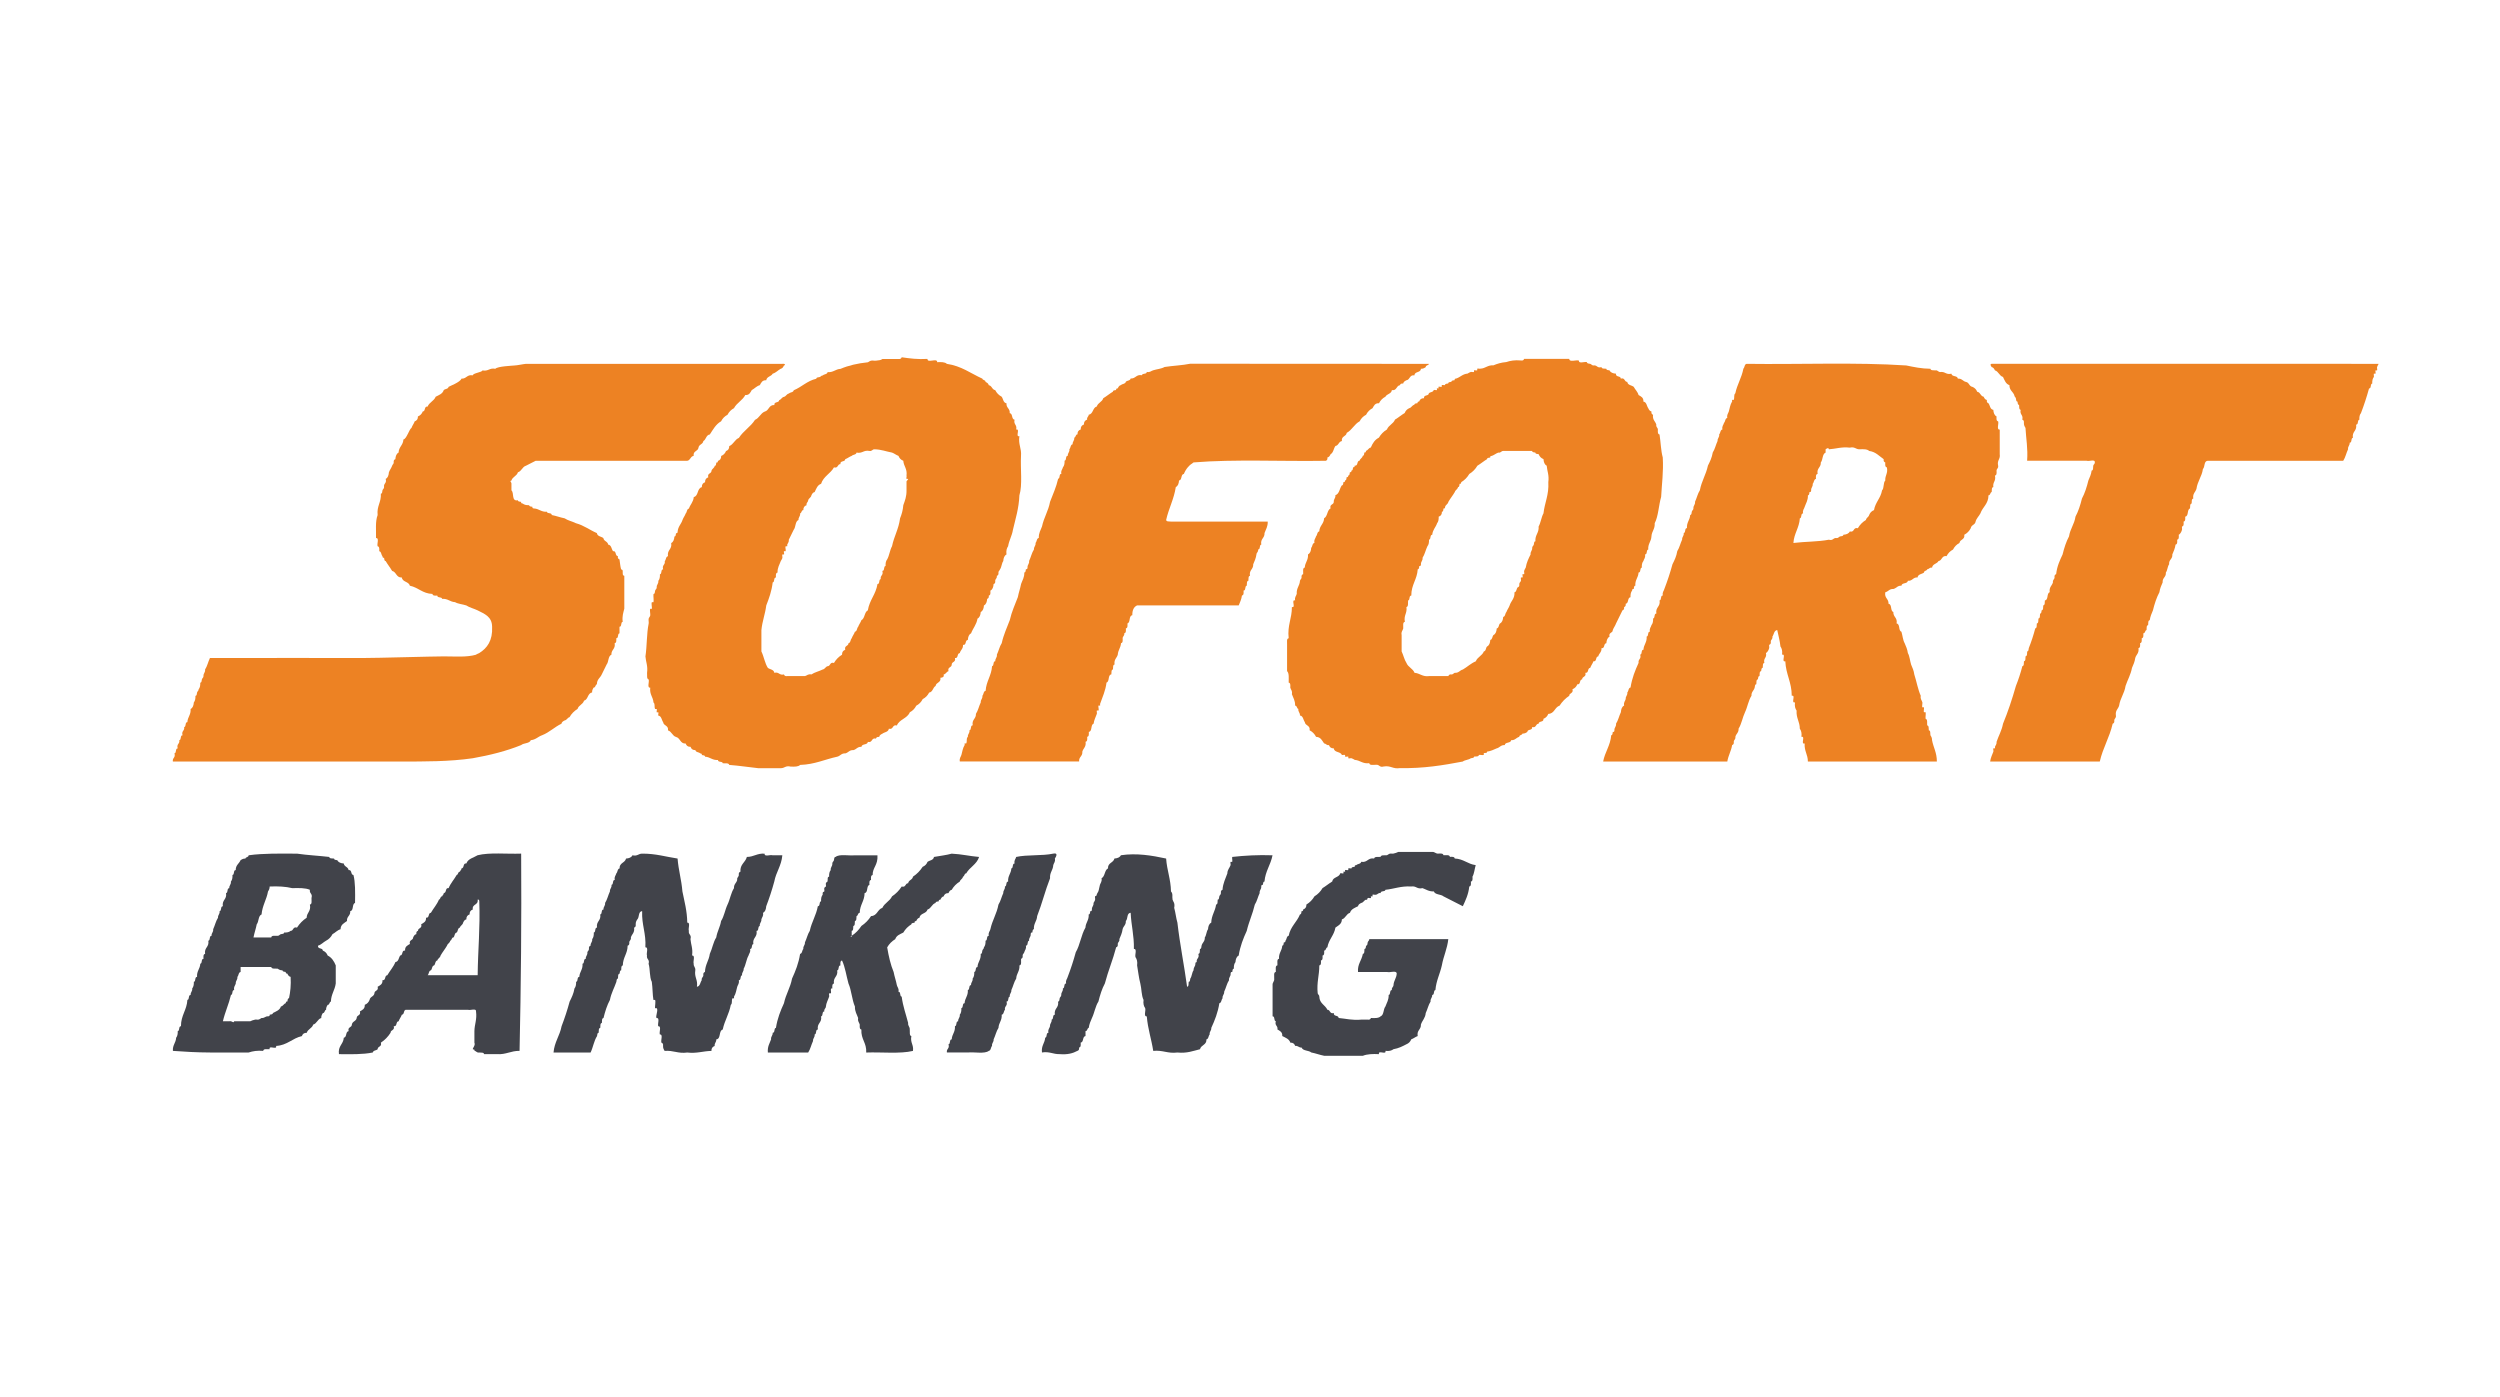 <?xml version="1.0" encoding="utf-8"?>
<!-- Generator: Adobe Illustrator 15.1.0, SVG Export Plug-In . SVG Version: 6.00 Build 0)  -->
<!DOCTYPE svg PUBLIC "-//W3C//DTD SVG 1.1//EN" "http://www.w3.org/Graphics/SVG/1.1/DTD/svg11.dtd">
<svg version="1.1" id="Layer_1" xmlns="http://www.w3.org/2000/svg" xmlns:xlink="http://www.w3.org/1999/xlink" x="0px" y="0px"
	 width="170px" height="95px" viewBox="0 0 170 95" enable-background="new 0 0 170 95" xml:space="preserve">
<g id="Sofort_banking_Logo">
	<path fill-rule="evenodd" clip-rule="evenodd" fill="#ED8223" d="M61.315,24.294c0.542,0.08,1.093,0.153,1.754,0.111
		c-0.018,0.317,0.676-0.092,0.659,0.224c0.27-0.014,0.527-0.016,0.658,0.113c0.991,0.144,1.626,0.651,2.413,1.005
		c0.026,0.122,0.218,0.076,0.218,0.223c0.098,0.05,0.195,0.099,0.219,0.223c0.224,0.034,0.214,0.302,0.439,0.336
		c0.099,0.196,0.245,0.345,0.438,0.447c0.11,0.148,0.104,0.415,0.328,0.447c-0.027,0.326,0.249,0.343,0.22,0.67
		c0.225,0.03,0.103,0.416,0.329,0.447c-0.081,0.341,0.188,0.329,0.109,0.672c0.298-0.082-0.078,0.525,0.22,0.446
		c-0.086,0.571,0.153,0.812,0.11,1.34c-0.048,0.884,0.11,1.976-0.11,2.683c-0.035,0.896-0.266,1.593-0.439,2.346
		c-0.067,0.417-0.26,0.703-0.329,1.118c-0.092,0.131-0.144,0.301-0.11,0.56c-0.146,0.074-0.204,0.238-0.218,0.447
		c-0.112,0.146-0.108,0.412-0.22,0.558c-0.021,0.091-0.11,0.112-0.109,0.224c0.017,0.13-0.024,0.199-0.11,0.223
		c0.03,0.18-0.103,0.193-0.109,0.335c0.018,0.129-0.024,0.199-0.11,0.223c-0.014,0.208-0.072,0.375-0.219,0.448
		c0.009,0.16,0.018,0.316-0.11,0.335c0.019,0.131-0.025,0.199-0.109,0.223c-0.015,0.208-0.072,0.375-0.219,0.448
		c-0.015,0.208-0.072,0.373-0.219,0.446c-0.015,0.209-0.073,0.374-0.219,0.448c-0.068,0.414-0.309,0.654-0.438,1.004
		c-0.147,0.074-0.205,0.24-0.22,0.448c-0.207,0.014-0.075,0.37-0.328,0.336c0.017,0.277-0.173,0.345-0.219,0.558
		c-0.208,0.013-0.076,0.37-0.33,0.336c0.079,0.304-0.219,0.224-0.219,0.447c-0.001,0.222-0.299,0.142-0.219,0.447
		c-0.145,0.04-0.173,0.196-0.329,0.224c0.04,0.189-0.086,0.211-0.22,0.224c0.051,0.35-0.295,0.295-0.329,0.558
		c-0.193,0.103-0.181,0.413-0.438,0.448c-0.099,0.197-0.245,0.346-0.439,0.446c-0.098,0.198-0.245,0.348-0.439,0.448
		c-0.097,0.197-0.245,0.347-0.438,0.448c-0.168,0.424-0.708,0.471-0.877,0.894c-0.337-0.084-0.21,0.306-0.547,0.223
		c-0.031,0.229-0.293,0.223-0.439,0.336c-0.098,0.049-0.197,0.098-0.219,0.223c-0.127-0.019-0.195,0.025-0.219,0.112
		c-0.337-0.083-0.211,0.306-0.549,0.223c-0.029,0.231-0.408,0.106-0.438,0.336c-0.272-0.018-0.339,0.175-0.548,0.224
		c-0.274-0.019-0.34,0.174-0.549,0.223c-0.272-0.018-0.339,0.175-0.547,0.224c-0.847,0.181-1.53,0.528-2.523,0.559
		c-0.128,0.128-0.386,0.126-0.657,0.113c-0.334-0.082-0.399,0.113-0.658,0.11c-0.513,0-1.024,0-1.535,0
		c-0.661-0.07-1.292-0.171-1.973-0.223c-0.034-0.152-0.274-0.092-0.438-0.112c-0.025-0.159-0.328-0.039-0.329-0.223
		c-0.395,0.029-0.529-0.207-0.877-0.224c-0.003-0.109-0.134-0.088-0.219-0.112c0.02-0.094-0.042-0.104-0.109-0.111
		c-0.089-0.097-0.301-0.066-0.329-0.223c-0.188,0.004-0.284-0.084-0.329-0.224c-0.188,0.005-0.284-0.083-0.33-0.223
		c-0.385,0.02-0.359-0.378-0.658-0.448c-0.254-0.076-0.292-0.371-0.547-0.447c0.051-0.351-0.294-0.294-0.33-0.56
		c-0.109-0.147-0.104-0.415-0.328-0.446c-0.028-0.041,0.035-0.194,0-0.223c-0.014-0.011-0.104,0.013-0.11,0
		c-0.019-0.04,0.032-0.197,0-0.224c-0.011-0.01-0.104,0.013-0.109,0c-0.074-0.182,0.017-0.333-0.109-0.447
		c-0.027-0.381-0.277-0.537-0.22-1.005c-0.237,0.019-0.049-0.397-0.109-0.559c-0.149-0.035-0.092-0.28-0.109-0.446
		c0.064-0.477-0.08-0.74-0.11-1.118c0.109-0.708,0.078-1.561,0.22-2.236c0.018-0.106-0.023-0.229,0-0.333
		c0.019-0.092,0.088-0.115,0.109-0.224c0.016-0.082-0.054-0.392,0-0.447c0.008-0.008,0.108,0.009,0.11,0
		c0.016-0.083-0.054-0.391,0-0.447c0.007-0.008,0.108,0.008,0.11,0c0.028-0.182-0.021-0.376,0-0.56
		c0.106-0.003,0.085-0.136,0.109-0.223c0.021-0.09,0.11-0.111,0.109-0.224c-0.014-0.199,0.135-0.236,0.11-0.446
		c0.085-0.099,0.117-0.252,0.109-0.445c0.158-0.027,0.039-0.335,0.219-0.337c-0.09-0.315,0.155-0.289,0.11-0.558
		c0.094-0.091,0.065-0.308,0.219-0.336c-0.07-0.444,0.291-0.449,0.219-0.894c0.147-0.072,0.203-0.239,0.22-0.446
		c0.106-0.003,0.084-0.138,0.108-0.224c0.093,0.021,0.105-0.043,0.11-0.111c0.028-0.344,0.238-0.502,0.329-0.783
		c0.057-0.165,0.161-0.281,0.219-0.446c0.095-0.09,0.066-0.307,0.219-0.335c0.09-0.28,0.301-0.44,0.33-0.783
		c0.334-0.071,0.215-0.601,0.548-0.672c-0.005-0.19,0.081-0.289,0.219-0.334c-0.005-0.192,0.082-0.29,0.22-0.335
		c-0.08-0.306,0.218-0.226,0.219-0.448c0.04-0.146,0.193-0.176,0.22-0.334c0.107-0.003,0.085-0.137,0.109-0.224
		c0.093,0.021,0.104-0.044,0.11-0.111c0.135-0.049,0.226-0.144,0.219-0.336c0.157-0.063,0.267-0.175,0.329-0.335
		c0.134-0.048,0.225-0.143,0.219-0.335c0.289-0.116,0.369-0.443,0.657-0.559c0.3-0.477,0.796-0.754,1.097-1.229
		c0.288-0.117,0.37-0.443,0.658-0.56c0.298-0.069,0.273-0.467,0.658-0.446c-0.034-0.258,0.317-0.125,0.329-0.335
		c0.145-0.04,0.172-0.198,0.329-0.223c0.144-0.04,0.173-0.197,0.33-0.224c0.088-0.095,0.299-0.067,0.329-0.223
		c0.549-0.224,0.908-0.64,1.536-0.783c0.002-0.109,0.133-0.087,0.218-0.112c0.09-0.021,0.11-0.113,0.219-0.112
		c0.09-0.096,0.302-0.067,0.329-0.224c0.395,0.031,0.529-0.206,0.877-0.223c0.539-0.232,1.167-0.376,1.864-0.448
		c0.085-0.039,0.115-0.088,0.22-0.11c0.104-0.025,0.223,0.017,0.329,0c0.217-0.038,0.3-0.013,0.438-0.113c0.366,0,0.732,0,1.097,0
		C61.223,24.424,61.291,24.38,61.315,24.294z M61.096,30.999c-0.162-0.057-0.277-0.165-0.438-0.223
		c-0.404-0.073-0.737-0.218-1.207-0.224c-0.14,0.006-0.152,0.144-0.328,0.112c-0.407-0.078-0.471,0.192-0.877,0.112
		c-0.029,0.157-0.239,0.126-0.329,0.223c-0.163,0.059-0.276,0.166-0.439,0.224c-0.012,0.211-0.362,0.077-0.329,0.336
		c-0.217,0.001-0.139,0.303-0.439,0.223c-0.237,0.428-0.717,0.61-0.875,1.117c-0.25,0.082-0.329,0.337-0.438,0.561
		c-0.124,0.022-0.171,0.123-0.221,0.223c-0.025,0.16-0.181,0.188-0.219,0.336c-0.006,0.142-0.141,0.154-0.111,0.335
		c-0.136,0.045-0.223,0.144-0.219,0.333c-0.145,0.002-0.1,0.197-0.22,0.225c0.026,0.21-0.123,0.245-0.108,0.446
		c-0.236,0.094-0.177,0.491-0.329,0.67c-0.104,0.229-0.224,0.443-0.329,0.671c0.019,0.159-0.073,0.238-0.11,0.335
		c-0.008,0.021,0.016,0.096,0,0.111c-0.011,0.012-0.104-0.013-0.11,0c-0.041,0.095,0.037,0.241,0,0.336
		c-0.005,0.013-0.098-0.013-0.11,0c-0.036,0.036,0.038,0.186,0,0.224c-0.011,0.011-0.103-0.015-0.109,0
		c-0.024,0.059,0.012,0.159,0,0.223c-0.018,0.107-0.072,0.136-0.109,0.224c-0.084,0.248-0.23,0.435-0.22,0.782
		c-0.127,0.019-0.119,0.176-0.108,0.334c-0.183,0.003-0.062,0.312-0.221,0.337c-0.072,0.596-0.25,1.085-0.438,1.565
		c-0.074,0.594-0.271,1.065-0.33,1.675c0,0.484,0,0.969,0,1.453c0.17,0.349,0.235,0.806,0.439,1.118
		c0.146,0.112,0.408,0.104,0.439,0.335c0.336-0.082,0.322,0.192,0.657,0.111c0.024,0.087,0.092,0.13,0.22,0.112
		c0.146,0,0.291,0,0.438,0c0.256,0,0.511,0,0.767,0c0.149-0.035,0.209-0.16,0.439-0.112c0.22-0.15,0.522-0.213,0.767-0.336
		c0.157-0.027,0.187-0.183,0.329-0.223c0.218-0.002,0.14-0.306,0.438-0.223c0.138-0.233,0.319-0.42,0.549-0.56
		c-0.007-0.192,0.084-0.286,0.219-0.334c-0.079-0.306,0.218-0.226,0.22-0.447c0.153-0.029,0.125-0.246,0.219-0.335
		c0.057-0.166,0.163-0.282,0.219-0.447c0.155-0.028,0.125-0.245,0.22-0.336c0.058-0.165,0.164-0.281,0.22-0.448
		c0.245-0.12,0.193-0.547,0.438-0.67c0.058-0.351,0.192-0.623,0.329-0.894c0.138-0.27,0.271-0.543,0.328-0.895
		c0.183-0.001,0.062-0.309,0.22-0.335c-0.044-0.27,0.2-0.242,0.11-0.559c0.181-0.002,0.062-0.309,0.22-0.335
		c-0.009-0.195,0.023-0.349,0.108-0.447c0.147-0.259,0.183-0.635,0.33-0.895c0.139-0.678,0.455-1.175,0.547-1.898
		c0.109-0.264,0.194-0.55,0.22-0.894c0.109-0.299,0.226-0.59,0.219-1.007c0-0.185,0-0.372,0-0.558
		c-0.021-0.111,0.115-0.135,0.111-0.224c0-0.004-0.104,0.006-0.111,0c-0.035-0.029,0.029-0.184,0-0.224
		c0.059-0.469-0.19-0.625-0.219-1.005C61.266,31.271,61.158,31.161,61.096,30.999z"/>
	<path fill-rule="evenodd" clip-rule="evenodd" fill="#ED8223" d="M103.638,24.405c1.024,0,2.047,0,3.07,0
		c0.015,0.248,0.466,0.048,0.658,0.113c-0.019,0.242,0.389,0.05,0.547,0.11c0.004,0.11,0.135,0.088,0.22,0.113
		c0.087,0.021,0.109,0.111,0.219,0.11c0.265-0.045,0.238,0.205,0.548,0.112c0.018,0.131,0.2,0.094,0.329,0.112
		c0.004,0.108,0.134,0.087,0.22,0.111c0.071,0.151,0.235,0.21,0.438,0.224c-0.032,0.257,0.315,0.124,0.329,0.335
		c0.298-0.082,0.222,0.221,0.438,0.223c0.03,0.229,0.292,0.223,0.438,0.335c0.101,0.197,0.266,0.326,0.329,0.559
		c0.163,0.097,0.349,0.167,0.33,0.446c0.225,0.032,0.219,0.299,0.329,0.448c0.048,0.101,0.097,0.2,0.218,0.223
		c-0.017,0.13,0.026,0.2,0.109,0.224c-0.051,0.352,0.156,0.438,0.222,0.67c-0.033,0.181,0.103,0.194,0.107,0.338
		c-0.008,0.157-0.017,0.315,0.111,0.333c0.083,0.512,0.091,1.1,0.221,1.565c0.055,0.989-0.065,1.798-0.111,2.683
		c-0.17,0.571-0.184,1.303-0.438,1.787c0.028,0.403-0.202,0.539-0.221,0.896c-0.016,0.355-0.245,0.491-0.218,0.894
		c-0.158,0.024-0.038,0.333-0.22,0.335c0.047,0.233-0.074,0.296-0.109,0.447c-0.087,0.099-0.117,0.252-0.109,0.448
		c-0.158,0.024-0.038,0.333-0.221,0.334c-0.017,0.355-0.246,0.491-0.219,0.894c-0.107,0.003-0.086,0.136-0.11,0.224
		c-0.092-0.021-0.103,0.044-0.11,0.111c-0.083,0.1-0.116,0.253-0.108,0.447c-0.226,0.031-0.103,0.417-0.328,0.447
		c0.02,0.13-0.025,0.199-0.109,0.223c0.018,0.13-0.024,0.199-0.109,0.224c-0.145,0.3-0.295,0.594-0.439,0.894
		c-0.057,0.167-0.162,0.283-0.221,0.448c0,0.222-0.3,0.143-0.218,0.448c-0.146,0.073-0.204,0.239-0.22,0.446
		c-0.206,0.013-0.075,0.369-0.329,0.335c0.018,0.278-0.172,0.346-0.22,0.559c-0.207,0.013-0.076,0.369-0.328,0.335
		c-0.057,0.165-0.161,0.282-0.219,0.447c-0.208,0.013-0.077,0.369-0.331,0.335c0.083,0.304-0.217,0.224-0.218,0.446
		c-0.207,0.013-0.077,0.37-0.328,0.336c-0.062,0.161-0.171,0.272-0.329,0.335c0.08,0.305-0.217,0.226-0.22,0.447
		c-0.266,0.177-0.484,0.4-0.657,0.67c-0.335,0.106-0.343,0.545-0.768,0.56c-0.063,0.161-0.171,0.272-0.329,0.334
		c0.032,0.259-0.317,0.125-0.33,0.335c-0.217,0.002-0.141,0.306-0.439,0.225c0.035,0.257-0.317,0.123-0.329,0.334
		c-0.088,0.06-0.178,0.118-0.329,0.113c-0.028,0.121-0.218,0.075-0.22,0.223c-0.208,0.049-0.275,0.241-0.547,0.224
		c-0.031,0.23-0.409,0.104-0.438,0.334c-0.274-0.017-0.34,0.177-0.55,0.224c-0.205,0.089-0.4,0.187-0.658,0.224
		c0.021,0.134-0.164,0.056-0.219,0.112c-0.009,0.01,0.01,0.108,0,0.111c-0.101,0.032-0.226-0.024-0.329,0
		c-0.019,0.132-0.2,0.094-0.33,0.112c-0.003,0.108-0.134,0.086-0.219,0.112c-0.145,0.114-0.404,0.11-0.549,0.224
		c-1.324,0.251-2.673,0.479-4.275,0.446c-0.479,0.079-0.617-0.19-1.098-0.11c-0.309,0.092-0.284-0.158-0.547-0.113
		c-0.174-0.01-0.419,0.055-0.438-0.112c-0.46,0.059-0.613-0.196-0.987-0.223c-0.076-0.052-0.125-0.073-0.22-0.112
		c-0.037-0.016-0.193,0.031-0.219,0c-0.01-0.012,0.013-0.106,0-0.112c-0.039-0.017-0.194,0.031-0.219,0
		c-0.008-0.011,0.012-0.108,0-0.112c-0.065-0.022-0.152,0.017-0.219,0c-0.087-0.246-0.516-0.144-0.548-0.447
		c-0.188,0.004-0.284-0.083-0.329-0.224c-0.176,0.032-0.188-0.104-0.329-0.111c-0.14-0.193-0.227-0.439-0.548-0.448
		c-0.099-0.197-0.245-0.346-0.439-0.447c0.053-0.351-0.295-0.294-0.328-0.56c-0.111-0.147-0.104-0.415-0.329-0.446
		c0.014-0.2-0.134-0.235-0.109-0.447c-0.12-0.027-0.075-0.223-0.22-0.224c0.011-0.345-0.134-0.534-0.22-0.782
		c0.048-0.233-0.075-0.296-0.109-0.447c0.01-0.159,0.019-0.317-0.109-0.336c-0.001-0.296,0.042-0.637-0.109-0.782
		c0-0.41,0-0.819,0-1.229c0-0.187,0-0.373,0-0.558c0.009-0.178-0.053-0.427,0.109-0.447c-0.098-0.883,0.223-1.338,0.219-2.125
		c0.298,0.081-0.078-0.527,0.22-0.448c-0.046-0.232,0.075-0.294,0.11-0.446c-0.03-0.401,0.202-0.539,0.219-0.894
		c0.021-0.091,0.11-0.111,0.109-0.225c-0.017-0.128,0.024-0.197,0.109-0.221c0.011-0.179-0.052-0.427,0.11-0.448
		c0.016-0.357,0.248-0.493,0.219-0.895c0.147-0.074,0.205-0.239,0.218-0.448c0.095-0.09,0.066-0.306,0.22-0.335
		c-0.047-0.233,0.076-0.296,0.109-0.446c0.095-0.09,0.065-0.306,0.219-0.335c0.016-0.395,0.315-0.5,0.329-0.894
		c0.246-0.124,0.193-0.55,0.439-0.671c-0.081-0.305,0.218-0.225,0.219-0.448c-0.013-0.2,0.134-0.237,0.109-0.447
		c0.277-0.091,0.28-0.461,0.439-0.67c0.107-0.003,0.086-0.138,0.11-0.224c0.093,0.02,0.103-0.043,0.109-0.112
		c0.107-0.003,0.086-0.137,0.11-0.223c0.093,0.02,0.103-0.044,0.109-0.113c0.106-0.002,0.085-0.136,0.11-0.223
		c0.093,0.021,0.103-0.044,0.108-0.113c0.107-0.003,0.086-0.137,0.11-0.223c0.093,0.021,0.103-0.043,0.109-0.111
		c0.253,0.034,0.122-0.324,0.33-0.335c0.038-0.148,0.193-0.176,0.219-0.336c0.106-0.002,0.084-0.136,0.109-0.223
		c0.094,0.02,0.104-0.044,0.11-0.112c0.143-0.038,0.171-0.197,0.328-0.225c0.12-0.288,0.277-0.536,0.548-0.669
		c0.137-0.234,0.319-0.42,0.548-0.558c0.114-0.295,0.435-0.377,0.549-0.672c0.23-0.137,0.427-0.309,0.658-0.447
		c0.061-0.161,0.171-0.272,0.328-0.336c0.144-0.039,0.173-0.197,0.33-0.223c0.002-0.109,0.135-0.087,0.219-0.112
		c-0.021-0.095,0.042-0.107,0.108-0.113c0.049-0.137,0.141-0.229,0.33-0.223c-0.034-0.257,0.317-0.123,0.329-0.334
		c0.088-0.095,0.3-0.067,0.331-0.223c0.039-0.029,0.188,0.036,0.219,0c0.016-0.021-0.021-0.093,0-0.113
		c0.019-0.018,0.09,0.021,0.109,0c0.013-0.014-0.016-0.102,0-0.111c0.04-0.022,0.191,0.034,0.219,0c0.008-0.01-0.011-0.108,0-0.112
		c0.065-0.023,0.152,0.019,0.22,0c0.003-0.108,0.134-0.086,0.219-0.11c0.002-0.109,0.133-0.087,0.219-0.113
		c0.002-0.108,0.135-0.087,0.219-0.111c-0.019-0.095,0.043-0.107,0.111-0.112c0.274-0.093,0.43-0.306,0.767-0.335
		c0.076-0.053,0.125-0.073,0.22-0.112c0.039-0.015,0.195,0.032,0.219,0c0.009-0.012-0.012-0.106,0-0.112
		c0.039-0.015,0.195,0.031,0.22,0c0.009-0.01-0.012-0.107,0-0.111c0.065-0.023,0.151,0.018,0.219,0
		c0.349-0.018,0.483-0.253,0.877-0.225c0.257-0.109,0.537-0.195,0.877-0.223c0.272-0.094,0.587-0.147,0.987-0.11
		C103.546,24.535,103.614,24.492,103.638,24.405z M104.406,30.776c-0.085-0.026-0.217-0.003-0.22-0.112c-0.219,0-0.439,0-0.657,0
		c-0.438,0-0.877,0-1.316,0c-0.141,0.006-0.152,0.144-0.329,0.112c-0.163,0.058-0.276,0.166-0.438,0.223
		c-0.067,0.007-0.13,0.017-0.11,0.112c-0.085,0.026-0.216,0.003-0.219,0.112c-0.229,0.138-0.427,0.309-0.657,0.447
		c-0.136,0.234-0.319,0.42-0.548,0.559c-0.137,0.233-0.319,0.42-0.549,0.559c-0.007,0.068-0.016,0.131-0.109,0.11
		c-0.025,0.087-0.003,0.222-0.11,0.224c-0.026,0.16-0.18,0.189-0.219,0.337c-0.135,0.234-0.304,0.434-0.438,0.669
		c-0.027,0.16-0.181,0.188-0.219,0.335c-0.006,0.068-0.017,0.133-0.109,0.113c-0.025,0.087-0.002,0.22-0.11,0.223
		c0.006,0.192-0.084,0.286-0.219,0.335c0.008,0.194-0.024,0.348-0.109,0.446c-0.092,0.281-0.3,0.441-0.33,0.784
		c-0.18,0.002-0.062,0.311-0.22,0.335c0.008,0.195-0.023,0.348-0.108,0.446c-0.121,0.25-0.182,0.561-0.33,0.783
		c0.024,0.21-0.124,0.247-0.109,0.446c-0.007,0.068-0.016,0.132-0.111,0.112c-0.024,0.085-0.002,0.22-0.108,0.223
		c-0.043,0.702-0.44,1.042-0.438,1.789c-0.182,0.001-0.063,0.31-0.219,0.334c-0.018,0.169,0.038,0.414-0.111,0.448
		c0.059,0.434-0.194,0.547-0.108,1.007c-0.162,0.02-0.101,0.27-0.11,0.446c-0.035,0.152-0.156,0.214-0.109,0.447
		c0,0.373,0,0.745,0,1.117c0.12,0.25,0.181,0.56,0.328,0.783c0.114,0.293,0.435,0.375,0.549,0.671
		c0.375,0.028,0.526,0.282,0.986,0.223c0.439,0,0.877,0,1.316,0c0.024-0.087,0.091-0.129,0.219-0.112c0.11,0,0.131-0.09,0.219-0.111
		c0.273,0.018,0.339-0.176,0.548-0.225c0.301-0.177,0.542-0.416,0.878-0.558c0.113-0.294,0.435-0.376,0.548-0.671
		c0.154-0.029,0.124-0.245,0.219-0.336c0.147-0.074,0.205-0.238,0.219-0.446c0.155-0.029,0.125-0.245,0.22-0.335
		c0.147-0.073,0.203-0.239,0.218-0.447c0.155-0.029,0.126-0.245,0.219-0.336c0.148-0.074,0.205-0.238,0.221-0.446
		c0.153-0.029,0.125-0.246,0.219-0.335c0.057-0.165,0.162-0.282,0.219-0.446c0.093-0.314,0.354-0.459,0.33-0.895
		c0.153-0.029,0.125-0.245,0.218-0.336c0.086-0.023,0.127-0.094,0.109-0.224c0-0.111,0.089-0.131,0.111-0.223
		c0.017-0.068-0.024-0.158,0-0.225c0.004-0.01,0.098,0.011,0.109,0c0.031-0.024-0.016-0.182,0-0.221
		c0.004-0.015,0.097,0.007,0.109,0c0.03-0.027-0.017-0.186,0-0.226c0.038-0.096,0.058-0.145,0.109-0.222
		c0.058-0.352,0.193-0.625,0.33-0.895c-0.025-0.212,0.123-0.248,0.109-0.448c0-0.112,0.089-0.132,0.11-0.223
		c0.024-0.088,0.003-0.22,0.109-0.223c-0.034-0.445,0.253-0.562,0.219-1.007c0.147-0.258,0.182-0.633,0.33-0.894
		c0.082-0.737,0.38-1.252,0.329-2.124c0.065-0.477-0.079-0.739-0.11-1.118c-0.147-0.074-0.204-0.24-0.219-0.447
		c-0.16-0.062-0.268-0.174-0.33-0.336C104.54,30.863,104.409,30.884,104.406,30.776z"/>
	<path fill-rule="evenodd" clip-rule="evenodd" fill="#ED8223" d="M97.168,24.741c-0.026,0.122-0.218,0.076-0.219,0.223
		c-0.087,0.06-0.177,0.117-0.328,0.112c-0.01,0.288-0.428,0.16-0.438,0.447c-0.345-0.053-0.29,0.3-0.549,0.335
		c-0.097,0.05-0.195,0.098-0.219,0.224c-0.126-0.019-0.194,0.023-0.219,0.11c-0.259,0.035-0.204,0.389-0.549,0.336
		c-0.035,0.262-0.339,0.25-0.438,0.447c-0.194,0.101-0.34,0.249-0.439,0.447c-0.274-0.019-0.343,0.171-0.437,0.334
		c-0.195,0.102-0.341,0.25-0.439,0.447c-0.195,0.102-0.34,0.25-0.439,0.446c-0.36,0.194-0.518,0.591-0.877,0.784
		c-0.034,0.262-0.381,0.208-0.329,0.558c-0.224,0.033-0.215,0.302-0.439,0.335c-0.127,0.167-0.135,0.457-0.328,0.558
		c-0.049,0.101-0.096,0.2-0.219,0.224c0.017,0.131-0.025,0.199-0.111,0.225c-2.981,0.052-6.183-0.118-8.99,0.111
		c-0.296,0.182-0.521,0.438-0.658,0.782c-0.227,0.031-0.104,0.417-0.33,0.447c-0.015,0.209-0.072,0.375-0.219,0.446
		c-0.13,0.837-0.481,1.448-0.657,2.236c0.017,0.131,0.2,0.094,0.33,0.112c0.146,0,0.292,0,0.438,0c0.292,0,0.585,0,0.877,0
		c1.754,0,3.509,0,5.263,0c0.011,0.346-0.133,0.534-0.219,0.782c0.018,0.354-0.292,0.373-0.22,0.783
		c-0.159,0.024-0.038,0.333-0.219,0.335c0.03,0.18-0.104,0.192-0.111,0.335c-0.035,0.261-0.131,0.461-0.219,0.669
		c0.018,0.354-0.292,0.375-0.22,0.783c-0.128,0.018-0.091,0.204-0.108,0.335c-0.128,0.018-0.093,0.204-0.11,0.335
		c-0.157,0.024-0.038,0.333-0.219,0.335c0.009,0.16,0.018,0.316-0.109,0.335c-0.037,0.261-0.132,0.461-0.219,0.671
		c-2.303,0-4.605,0-6.909,0c-0.229,0.101-0.333,0.329-0.328,0.67c-0.258,0.035-0.107,0.487-0.33,0.558
		c0.008,0.16,0.019,0.318-0.109,0.336c0.009,0.159,0.018,0.316-0.11,0.334c0.031,0.182-0.103,0.193-0.109,0.336
		c0.009,0.158,0.018,0.316-0.11,0.335c-0.02,0.317-0.201,0.466-0.22,0.782c-0.063,0.234-0.271,0.32-0.219,0.671
		c-0.128,0.018-0.092,0.204-0.109,0.334c-0.128,0.02-0.092,0.204-0.11,0.336c-0.256,0.036-0.105,0.488-0.329,0.558
		c-0.062,0.541-0.282,1.006-0.438,1.454c-0.006,0.021,0.015,0.096,0,0.111c-0.012,0.011-0.104-0.015-0.109,0
		c-0.029,0.066,0.047,0.287,0,0.336c-0.012,0.012-0.104-0.014-0.11,0c-0.026,0.063,0.022,0.157,0,0.223
		c-0.077,0.231-0.194,0.42-0.219,0.67c-0.223,0.073-0.072,0.523-0.329,0.559c0.01,0.159,0.018,0.316-0.109,0.336
		c0.01,0.159,0.018,0.316-0.11,0.335c0.052,0.353-0.156,0.438-0.22,0.671c0.03,0.328-0.247,0.344-0.219,0.671
		c-2.704,0-5.408,0-8.112,0c-0.04-0.231,0.065-0.299,0.108-0.448c0.063-0.207,0.082-0.451,0.22-0.67
		c0.014-0.022-0.018-0.092,0-0.111c0.011-0.012,0.104,0.014,0.109,0c0.077-0.182-0.018-0.337,0.109-0.448
		c-0.013-0.201,0.135-0.236,0.111-0.447c0.157-0.025,0.038-0.333,0.219-0.335c-0.071-0.409,0.236-0.429,0.22-0.782
		c0.147-0.222,0.208-0.532,0.329-0.783c-0.013-0.199,0.134-0.235,0.111-0.447c0.093-0.09,0.063-0.307,0.218-0.334
		c0.045-0.662,0.393-1.016,0.439-1.678c0.157-0.026,0.038-0.333,0.219-0.335c-0.014-0.201,0.134-0.235,0.109-0.448
		c0.12-0.25,0.182-0.56,0.329-0.782c0.127-0.577,0.354-1.053,0.548-1.566c0.129-0.576,0.356-1.052,0.548-1.564
		c0.058-0.313,0.161-0.58,0.22-0.895c0.084-0.248,0.23-0.435,0.219-0.781c0.107-0.002,0.085-0.137,0.109-0.224
		c0.092,0.021,0.103-0.043,0.11-0.11c-0.015-0.201,0.133-0.237,0.108-0.448c0.121-0.251,0.182-0.561,0.329-0.782
		c-0.013-0.201,0.135-0.236,0.11-0.448c0.095-0.09,0.065-0.306,0.219-0.334c-0.011-0.347,0.134-0.535,0.219-0.784
		c0.13-0.613,0.433-1.048,0.548-1.676c0.193-0.511,0.42-0.988,0.549-1.565c0.157-0.025,0.038-0.334,0.219-0.335
		c-0.047-0.234,0.076-0.295,0.109-0.447c0.086-0.1,0.118-0.252,0.11-0.446c0.157-0.026,0.038-0.334,0.219-0.336
		c-0.013-0.199,0.135-0.236,0.109-0.447c0.095-0.09,0.065-0.306,0.219-0.335c-0.013-0.2,0.135-0.235,0.11-0.446
		c0.12-0.028,0.075-0.224,0.22-0.225c-0.005-0.19,0.081-0.289,0.219-0.333c-0.005-0.193,0.081-0.292,0.219-0.338
		c-0.005-0.19,0.083-0.289,0.22-0.334c-0.032-0.182,0.103-0.193,0.109-0.336c0.316-0.05,0.26-0.48,0.548-0.558
		c0.075-0.259,0.364-0.299,0.439-0.56c0.229-0.137,0.427-0.308,0.657-0.446c0.002-0.109,0.134-0.087,0.219-0.112
		c-0.021-0.096,0.042-0.105,0.109-0.113c0.049-0.098,0.097-0.199,0.22-0.224c0.088-0.095,0.299-0.066,0.329-0.223
		c0.088-0.097,0.3-0.066,0.329-0.223c0.347,0.018,0.366-0.297,0.768-0.224c0.024-0.162,0.327-0.038,0.329-0.224
		c0.229,0.048,0.29-0.076,0.438-0.112c0.25-0.08,0.561-0.098,0.769-0.223c0.568-0.089,1.206-0.111,1.754-0.223
		C84.121,24.741,95.049,24.741,97.168,24.741z"/>
	<path fill-rule="evenodd" clip-rule="evenodd" fill="#ED8223" d="M161.75,24.741c-0.051,0.078-0.07,0.126-0.111,0.223
		c-0.015,0.039,0.031,0.2,0,0.223c-0.011,0.01-0.102-0.012-0.106,0c-0.019,0.04,0.028,0.199,0,0.224
		c-0.014,0.008-0.107-0.011-0.111,0c-0.021,0.067,0.018,0.156,0,0.224c-0.085,0.1-0.117,0.252-0.11,0.448
		c-0.158,0.024-0.036,0.333-0.218,0.334c-0.159,0.583-0.344,1.141-0.549,1.677c-0.086,0.099-0.118,0.252-0.109,0.447
		c-0.158,0.025-0.038,0.333-0.219,0.334c0.069,0.446-0.29,0.45-0.22,0.896c-0.159,0.025-0.038,0.333-0.219,0.334
		c0.013,0.2-0.134,0.237-0.111,0.447c-0.12,0.25-0.18,0.56-0.329,0.783c-3.069,0-6.14,0-9.21,0c-0.28,0.01-0.177,0.416-0.331,0.559
		c-0.033,0.26-0.128,0.461-0.218,0.669c-0.088,0.209-0.182,0.409-0.219,0.671c-0.063,0.234-0.271,0.32-0.218,0.671
		c-0.13,0.018-0.094,0.203-0.11,0.334c-0.129,0.019-0.092,0.205-0.11,0.336c-0.222,0.07-0.072,0.522-0.329,0.558
		c0.009,0.159,0.019,0.316-0.109,0.335c0.009,0.159,0.02,0.317-0.109,0.335c-0.013,0.071,0.018,0.153,0,0.223
		c-0.024,0.108-0.115,0.293-0.22,0.336c0.01,0.159,0.019,0.316-0.109,0.335c0.012,0.158,0.02,0.316-0.109,0.335
		c-0.036,0.26-0.131,0.462-0.219,0.671c0.027,0.327-0.249,0.342-0.219,0.669c-0.112,0.147-0.108,0.412-0.221,0.56
		c0.027,0.327-0.246,0.343-0.218,0.671c-0.09,0.208-0.185,0.409-0.221,0.67c-0.193,0.361-0.33,0.782-0.44,1.229
		c-0.085,0.21-0.181,0.41-0.216,0.67c-0.13,0.019-0.094,0.206-0.111,0.336c-0.129,0.019-0.092,0.204-0.108,0.335
		c-0.121,0.029-0.074,0.222-0.22,0.223c0.01,0.16,0.019,0.318-0.109,0.336c0.008,0.158,0.017,0.316-0.111,0.335
		c0.011,0.158,0.02,0.317-0.109,0.335c0.054,0.352-0.157,0.438-0.219,0.671c-0.034,0.261-0.132,0.462-0.221,0.67
		c-0.088,0.469-0.298,0.813-0.438,1.229c-0.077,0.518-0.361,0.825-0.438,1.341c-0.063,0.234-0.271,0.32-0.219,0.671
		c0.03,0.181-0.104,0.192-0.111,0.335c0.018,0.129-0.022,0.198-0.108,0.223c-0.214,0.938-0.664,1.634-0.876,2.571
		c-2.485,0-4.97,0-7.455,0c0.025-0.246,0.149-0.48,0.218-0.671c0.022-0.065-0.027-0.16,0-0.224c0.005-0.014,0.098,0.012,0.11,0
		c0.017-0.016-0.011-0.09,0-0.111c0.04-0.098,0.126-0.176,0.109-0.336c0.141-0.415,0.35-0.761,0.438-1.229
		c0.336-0.813,0.621-1.675,0.877-2.571c0.169-0.423,0.317-0.868,0.438-1.341c0.127-0.018,0.092-0.203,0.108-0.335
		c0.129-0.017,0.094-0.204,0.109-0.335c0.13-0.019,0.094-0.204,0.111-0.335c0.106-0.003,0.084-0.136,0.109-0.224
		c0.169-0.424,0.318-0.869,0.439-1.341c0.127-0.018,0.091-0.204,0.108-0.336c0.129-0.017,0.093-0.203,0.11-0.333
		c0.127-0.019,0.093-0.205,0.11-0.336c0.106-0.003,0.083-0.136,0.109-0.224c0.127-0.017,0.092-0.203,0.107-0.334
		c0.13-0.019,0.094-0.205,0.111-0.337c0.257-0.034,0.106-0.486,0.328-0.558c-0.052-0.352,0.155-0.438,0.22-0.67
		c-0.03-0.181,0.104-0.193,0.11-0.337c-0.021-0.128,0.023-0.197,0.108-0.221c0.059-0.54,0.25-0.939,0.438-1.342
		c0.11-0.448,0.245-0.87,0.438-1.229c0.08-0.519,0.363-0.825,0.439-1.342c0.194-0.362,0.33-0.781,0.439-1.229
		c0.195-0.361,0.329-0.784,0.438-1.23c0.09-0.209,0.186-0.409,0.221-0.671c0.129-0.017,0.091-0.204,0.109-0.334
		c0.021-0.091,0.109-0.111,0.109-0.224c0.018-0.244-0.389-0.051-0.548-0.111c-0.185,0-0.365,0-0.547,0c-1.171,0-2.341,0-3.51,0
		c0.06-0.845-0.072-1.493-0.111-2.235c-0.056-0.09-0.112-0.182-0.109-0.336c0.018-0.129-0.023-0.199-0.108-0.223
		c0.079-0.343-0.189-0.33-0.11-0.67c-0.128-0.018-0.094-0.205-0.109-0.335c-0.107-0.003-0.086-0.137-0.109-0.225
		c-0.106-0.001-0.085-0.136-0.109-0.223c-0.022-0.09-0.11-0.11-0.11-0.223c-0.098-0.236-0.334-0.33-0.328-0.671
		c-0.25-0.081-0.329-0.335-0.438-0.558c-0.256-0.076-0.293-0.372-0.548-0.448c-0.05-0.098-0.098-0.199-0.222-0.223
		c-0.065-0.098-0.132-0.2,0-0.223c2.742,0,14.767,0,15.135,0C154.294,24.741,158.023,24.741,161.75,24.741z"/>
	<path fill-rule="evenodd" clip-rule="evenodd" fill="#ED8223" d="M53.201,24.741c0.196-0.032,0.226,0.104,0.109,0.11
		c-0.048,0.1-0.097,0.201-0.219,0.225c-0.193,0.1-0.32,0.27-0.549,0.335c-0.098,0.196-0.403,0.184-0.438,0.447
		c-0.275-0.019-0.343,0.17-0.438,0.334c-0.228,0.065-0.354,0.235-0.548,0.336c-0.096,0.164-0.166,0.354-0.438,0.334
		c-0.19,0.366-0.579,0.529-0.769,0.894c-0.193,0.102-0.34,0.25-0.439,0.447c-0.194,0.102-0.34,0.25-0.438,0.446
		c-0.356,0.197-0.547,0.562-0.767,0.895c-0.259,0.037-0.247,0.346-0.439,0.448c-0.032,0.228-0.296,0.219-0.33,0.446
		c-0.033,0.265-0.38,0.209-0.328,0.56c-0.223,0.033-0.216,0.303-0.438,0.336c-3.437,0-6.872,0-10.307,0
		c-0.224,0.106-0.434,0.228-0.658,0.335c-0.255,0.075-0.293,0.371-0.549,0.447c-0.075,0.259-0.364,0.299-0.439,0.558
		c-0.159,0.05,0.013,0.099,0,0.223c0,0.15,0,0.298,0,0.448c0.199,0.17-0.021,0.767,0.439,0.672c0.002,0.108,0.133,0.085,0.219,0.111
		c-0.02,0.096,0.043,0.105,0.109,0.111c0.098,0.087,0.248,0.122,0.439,0.113c0.003,0.107,0.134,0.086,0.219,0.11
		c-0.02,0.095,0.043,0.107,0.109,0.113c0.35,0.017,0.483,0.252,0.877,0.223c0.025,0.161,0.328,0.038,0.33,0.224
		c0.306,0.059,0.57,0.164,0.875,0.224c0.22,0.149,0.523,0.212,0.769,0.333c0.549,0.148,0.936,0.462,1.425,0.672
		c0.031,0.229,0.292,0.223,0.44,0.336c0.031,0.228,0.295,0.218,0.328,0.446c0.225,0.031,0.219,0.298,0.33,0.447
		c0.252-0.035,0.12,0.322,0.328,0.334c-0.017,0.13,0.024,0.199,0.111,0.224c0.035,0.228,0.052,0.469,0.108,0.67
		c0.009,0.031,0.106,0.007,0.111,0.112c0.008,0.159-0.032,0.318,0.109,0.335c0,0.746,0,1.491,0,2.235
		c-0.066,0.269-0.158,0.511-0.109,0.895c-0.158,0.024-0.039,0.332-0.219,0.334c0,0.149,0,0.298,0,0.447
		c-0.158,0.025-0.039,0.335-0.22,0.336c0.01,0.158,0.018,0.316-0.109,0.335c0.071,0.41-0.238,0.429-0.22,0.782
		c-0.236,0.095-0.176,0.49-0.328,0.671c-0.105,0.228-0.224,0.442-0.329,0.67c-0.098,0.236-0.333,0.33-0.33,0.671
		c-0.119,0.027-0.074,0.222-0.219,0.223c-0.058,0.09-0.115,0.182-0.109,0.335c-0.317,0.05-0.259,0.481-0.549,0.559
		c-0.073,0.259-0.364,0.299-0.438,0.559c-0.229,0.139-0.413,0.326-0.548,0.561c-0.145,0.038-0.173,0.195-0.33,0.222
		c-0.096,0.049-0.195,0.099-0.218,0.223c-0.475,0.225-0.814,0.586-1.316,0.783c-0.274,0.092-0.429,0.305-0.767,0.336
		c-0.092,0.24-0.481,0.179-0.658,0.334c-0.993,0.402-2.106,0.685-3.289,0.895c-1.588,0.232-3.278,0.224-4.935,0.224
		c-4.999,0-10.359,0-15.459,0c-0.045-0.269,0.2-0.243,0.109-0.559c0.159-0.025,0.039-0.333,0.22-0.335
		c-0.092-0.315,0.154-0.29,0.109-0.558C12.352,50.309,12.233,50,12.413,50c-0.09-0.317,0.155-0.289,0.11-0.558
		c0.158-0.026,0.038-0.335,0.219-0.337c0.017-0.355,0.248-0.491,0.22-0.894c0.147-0.073,0.203-0.238,0.219-0.447
		c0.084-0.099,0.117-0.251,0.11-0.447c0.106-0.004,0.084-0.137,0.109-0.223c0.02-0.09,0.11-0.111,0.109-0.224
		c0.085-0.099,0.118-0.252,0.11-0.448c0.106-0.003,0.084-0.137,0.11-0.223c0.02-0.09,0.109-0.11,0.109-0.223
		c-0.015-0.2,0.133-0.236,0.108-0.448c0.147-0.222,0.209-0.532,0.33-0.781c2.261-0.015,9.727,0,10.307,0
		c1.105,0,4.824-0.112,5.591-0.112c0.813,0,1.541,0.071,2.194-0.112c0.063-0.06,0.138-0.062,0.219-0.111
		c0.54-0.334,0.923-0.851,0.877-1.789c-0.006-0.702-0.526-0.879-0.987-1.118c-0.245-0.121-0.548-0.185-0.767-0.334
		c-0.25-0.082-0.561-0.101-0.768-0.224c-0.349-0.018-0.482-0.253-0.877-0.224c-0.023-0.16-0.326-0.04-0.328-0.223
		c-0.157,0.01-0.312,0.019-0.33-0.112c-0.673-0.021-0.958-0.439-1.535-0.558c-0.077-0.295-0.5-0.236-0.548-0.56
		c-0.386,0.021-0.361-0.377-0.658-0.446c-0.136-0.235-0.304-0.435-0.438-0.67c-0.108-0.004-0.086-0.137-0.11-0.224
		c-0.094,0.02-0.104-0.044-0.11-0.112c-0.094-0.089-0.064-0.306-0.219-0.334c0.009-0.159,0.018-0.317-0.11-0.336
		c-0.061-0.162,0.128-0.578-0.109-0.557c0.014-0.499-0.061-1.125,0.109-1.565c-0.064-0.625,0.252-0.862,0.22-1.454
		c0.107-0.003,0.085-0.138,0.109-0.224c0.021-0.09,0.111-0.111,0.11-0.224c-0.045-0.268,0.199-0.241,0.11-0.558
		c0.147-0.074,0.202-0.239,0.218-0.446c0.057-0.166,0.162-0.282,0.22-0.447c0.02-0.091,0.109-0.111,0.108-0.224
		c-0.018-0.13,0.026-0.199,0.111-0.224c0.016-0.208,0.072-0.374,0.219-0.447c0.015-0.396,0.314-0.5,0.329-0.895
		c0.207-0.013,0.401-0.71,0.548-0.782c0.057-0.166,0.162-0.284,0.22-0.449c0.134-0.047,0.224-0.143,0.219-0.334
		c0.157-0.063,0.267-0.175,0.328-0.336c0.208-0.012,0.077-0.368,0.33-0.334c0.114-0.295,0.436-0.376,0.549-0.67
		c0.218-0.114,0.468-0.193,0.547-0.447c0.089-0.097,0.301-0.066,0.329-0.224c0.089-0.059,0.791-0.312,0.878-0.559
		c0.348,0.018,0.366-0.297,0.768-0.224c0.024-0.162,0.638-0.205,0.658-0.336c0.406,0.081,0.471-0.19,0.876-0.111
		c0.161-0.173,1.152-0.205,1.315-0.225c0.147,0,0.638-0.105,0.769-0.11C41.579,24.741,47.391,24.741,53.201,24.741z"/>
	<path fill-rule="evenodd" clip-rule="evenodd" fill="#ED8223" d="M118.77,24.741c3.604,0.05,7.42-0.116,10.855,0.11
		c0.516,0.106,1.028,0.219,1.644,0.225c0.018,0.131,0.199,0.095,0.328,0.111c0.178-0.031,0.188,0.106,0.329,0.112
		c0.348-0.055,0.388,0.202,0.77,0.112c0.028,0.23,0.405,0.104,0.437,0.335c0.275-0.018,0.34,0.176,0.547,0.223
		c0.226,0.034,0.217,0.302,0.44,0.335c0.158,0.063,0.267,0.175,0.33,0.336c0.223,0.032,0.215,0.301,0.438,0.335
		c0.046,0.099,0.094,0.199,0.218,0.223c-0.017,0.13,0.024,0.198,0.11,0.224c0.111,0.148,0.104,0.414,0.329,0.447
		c0.015,0.208,0.073,0.373,0.22,0.447c-0.009,0.158-0.02,0.316,0.108,0.334c0.062,0.163-0.128,0.578,0.109,0.562
		c0,0.558,0,1.116,0,1.674c0.054,0.354-0.196,0.395-0.109,0.783c0.032,0.18-0.103,0.192-0.108,0.334
		c0.009,0.159,0.017,0.316-0.109,0.335c0.087,0.388-0.163,0.43-0.11,0.782c-0.129,0.019-0.094,0.205-0.111,0.337
		c-0.117,0.026-0.072,0.221-0.218,0.223c-0.005,0.592-0.396,0.788-0.549,1.229c-0.099,0.197-0.265,0.325-0.328,0.559
		c-0.032,0.228-0.296,0.219-0.328,0.448c-0.101,0.196-0.246,0.345-0.44,0.447c0.054,0.35-0.294,0.296-0.329,0.558
		c-0.192,0.102-0.339,0.25-0.438,0.448c-0.192,0.1-0.339,0.249-0.438,0.446c-0.345-0.053-0.29,0.301-0.548,0.336
		c-0.1,0.196-0.405,0.184-0.438,0.448c-0.179-0.033-0.191,0.105-0.331,0.11c-0.025,0.123-0.217,0.075-0.218,0.224
		c-0.146,0.113-0.409,0.104-0.439,0.334c-0.319-0.028-0.336,0.254-0.658,0.225c-0.029,0.231-0.407,0.105-0.438,0.335
		c-0.271-0.017-0.341,0.176-0.549,0.224c-0.271-0.018-0.34,0.175-0.548,0.223c-0.074,0.408,0.238,0.429,0.22,0.782
		c0.257,0.037,0.105,0.488,0.328,0.559c-0.017,0.354,0.293,0.374,0.221,0.781c0.257,0.037,0.105,0.489,0.328,0.56
		c0.078,0.253,0.099,0.571,0.22,0.782c0.089,0.208,0.183,0.41,0.218,0.67c0.123,0.212,0.141,0.528,0.221,0.783
		c0.088,0.208,0.183,0.409,0.216,0.67c0.156,0.477,0.244,1.019,0.44,1.453c-0.042,0.232,0.074,0.298,0.111,0.447
		c0.014,0.061-0.04,0.294,0,0.336c0.007,0.008,0.106-0.01,0.109,0c0.015,0.061-0.04,0.294,0,0.335c0.007,0.007,0.108-0.009,0.11,0
		c0.027,0.143-0.021,0.302,0,0.446c0.148,0.036,0.09,0.28,0.107,0.448c0.13,0.018,0.094,0.204,0.111,0.335
		c0.128,0.017,0.092,0.203,0.109,0.335c0.058,0.089,0.114,0.182,0.11,0.336c0.094,0.498,0.331,0.853,0.328,1.453
		c-2.924,0-5.848,0-8.771,0c0-0.484-0.254-0.709-0.219-1.229c-0.297,0.08,0.077-0.527-0.219-0.448
		c0.033-0.259-0.018-0.43-0.111-0.559c-0.001-0.483-0.253-0.709-0.218-1.229c-0.093-0.131-0.146-0.3-0.109-0.56
		c-0.3,0.081,0.078-0.526-0.221-0.447c-0.002-0.929-0.399-1.454-0.438-2.347c-0.297,0.08,0.078-0.527-0.221-0.448
		c0.034-0.258-0.017-0.428-0.109-0.559c-0.043-0.402-0.142-0.749-0.219-1.117c-0.228,0.032-0.22,0.299-0.328,0.448
		c0.03,0.179-0.104,0.192-0.11,0.334c0.019,0.131-0.022,0.2-0.11,0.224c-0.014,0.07,0.017,0.153,0,0.223
		c-0.025,0.107-0.116,0.293-0.219,0.335c0.078,0.342-0.19,0.329-0.109,0.671c-0.128,0.018-0.093,0.204-0.111,0.335
		c-0.105,0.003-0.084,0.138-0.108,0.223c-0.129,0.019-0.093,0.204-0.108,0.335c-0.108,0.003-0.086,0.136-0.111,0.223
		c-0.128,0.019-0.092,0.205-0.108,0.336c-0.108,0.003-0.087,0.137-0.111,0.223c-0.047,0.213-0.234,0.282-0.218,0.559
		c-0.207,0.313-0.271,0.769-0.439,1.118c-0.169,0.349-0.234,0.805-0.438,1.117c0.017,0.279-0.171,0.347-0.219,0.559
		c0.031,0.18-0.104,0.191-0.108,0.335c0.018,0.13-0.027,0.199-0.111,0.224c-0.068,0.417-0.261,0.703-0.328,1.118
		c-2.815,0-5.63,0-8.443,0c0.124-0.657,0.486-1.068,0.55-1.789c0.104-0.004,0.083-0.137,0.106-0.224
		c0.095,0.021,0.104-0.043,0.11-0.111c-0.014-0.2,0.135-0.235,0.11-0.448c0.146-0.222,0.209-0.531,0.329-0.782
		c0.015-0.209,0.072-0.375,0.22-0.448c-0.047-0.233,0.074-0.296,0.109-0.448c-0.015-0.199,0.134-0.234,0.109-0.446
		c0.095-0.09,0.065-0.307,0.219-0.335c0.101-0.643,0.315-1.169,0.548-1.676c-0.044-0.27,0.201-0.243,0.11-0.56
		c0.158-0.024,0.038-0.333,0.22-0.334c0.018-0.355,0.248-0.492,0.219-0.894c0.158-0.026,0.038-0.335,0.221-0.336
		c-0.048-0.233,0.075-0.295,0.107-0.447c0.086-0.098,0.119-0.252,0.109-0.446c0.158-0.025,0.039-0.335,0.222-0.336
		c-0.072-0.445,0.29-0.45,0.219-0.896c0.156-0.024,0.037-0.333,0.221-0.334c-0.049-0.233,0.072-0.296,0.106-0.447
		c0.207-0.536,0.392-1.094,0.551-1.677c0.136-0.27,0.271-0.542,0.326-0.893c0.148-0.223,0.211-0.533,0.33-0.783
		c-0.013-0.201,0.135-0.235,0.109-0.447c0.158-0.025,0.041-0.333,0.22-0.334c-0.029-0.403,0.202-0.54,0.22-0.894
		c0.106-0.004,0.085-0.137,0.109-0.224c0.02-0.091,0.111-0.112,0.111-0.223c-0.017-0.201,0.133-0.236,0.108-0.448
		c0.119-0.251,0.183-0.561,0.329-0.783c0.116-0.626,0.419-1.063,0.548-1.676c0.137-0.271,0.271-0.543,0.329-0.894
		c0.148-0.223,0.208-0.532,0.328-0.783c-0.014-0.199,0.135-0.235,0.109-0.448c0.093-0.089,0.065-0.306,0.22-0.333
		c-0.046-0.235,0.075-0.297,0.108-0.449c0.097-0.09,0.068-0.306,0.222-0.335c-0.04-0.231,0.064-0.299,0.107-0.448
		c0.064-0.206,0.083-0.45,0.221-0.671c0.015-0.021-0.018-0.092,0-0.11c0.011-0.011,0.105,0.015,0.111,0
		c0.074-0.181-0.019-0.337,0.108-0.447c0.127-0.612,0.432-1.049,0.548-1.676C118.645,24.985,118.615,24.769,118.77,24.741z
		 M124.362,36.7c0.309,0.092,0.283-0.158,0.546-0.111c0.11,0,0.132-0.092,0.22-0.112c0.087-0.025,0.216-0.003,0.219-0.112
		c0.205-0.017,0.367-0.074,0.438-0.224c0.34,0.083,0.212-0.308,0.549-0.223c0.137-0.235,0.316-0.42,0.55-0.56
		c0.025-0.159,0.179-0.188,0.217-0.334c0.064-0.163,0.172-0.273,0.331-0.337c0.092-0.538,0.454-0.803,0.547-1.341
		c0.152-0.143,0.068-0.527,0.22-0.67c-0.023-0.359,0.194-0.472,0.11-0.894c-0.127-0.019-0.119-0.176-0.11-0.335
		c-0.087-0.026-0.128-0.094-0.109-0.224c-0.308-0.209-0.535-0.498-0.988-0.559c-0.127-0.128-0.386-0.125-0.657-0.112
		c-0.258,0.003-0.321-0.193-0.658-0.113c-0.574-0.066-0.941,0.083-1.423,0.113c-0.024-0.135-0.123-0.068-0.223,0
		c0,0.075,0,0.15,0,0.224c-0.233,0.094-0.175,0.489-0.326,0.67c0.018,0.354-0.291,0.374-0.219,0.782
		c-0.13,0.018-0.12,0.177-0.11,0.335c-0.153,0.029-0.126,0.245-0.222,0.334c0.025,0.212-0.122,0.248-0.106,0.448
		c-0.008,0.069-0.019,0.133-0.111,0.113c-0.023,0.085-0.003,0.219-0.109,0.223c0.012,0.346-0.135,0.534-0.219,0.782
		c-0.034,0.152-0.158,0.214-0.109,0.448c-0.182,0.002-0.063,0.309-0.221,0.336c-0.045,0.659-0.393,1.015-0.438,1.675
		C122.73,36.824,123.627,36.845,124.362,36.7z"/>
	<path fill-rule="evenodd" clip-rule="evenodd" fill="#41434A" d="M100.349,58.829c-0.079,0.254-0.098,0.571-0.22,0.782
		c0.009,0.159,0.019,0.317-0.109,0.335c0.009,0.16,0.018,0.317-0.109,0.336c-0.058,0.537-0.251,0.937-0.439,1.341
		c-0.438-0.223-0.876-0.448-1.315-0.671c-0.178-0.155-0.565-0.095-0.657-0.335c-0.341,0.012-0.524-0.137-0.769-0.224
		c-0.38,0.09-0.421-0.167-0.767-0.111c-0.702-0.044-1.156,0.164-1.755,0.224c-0.025,0.161-0.327,0.038-0.329,0.224
		c-0.177-0.03-0.188,0.104-0.329,0.111c-0.039,0.028-0.19-0.036-0.218,0c-0.017,0.021,0.017,0.095,0,0.112
		c-0.019,0.019-0.092-0.018-0.111,0c-0.014,0.016,0.018,0.101,0,0.111c-0.053,0.034-0.161-0.024-0.219,0
		c-0.017,0.009-0.015,0.174-0.109,0.112c-0.145,0.039-0.173,0.198-0.331,0.225c-0.096,0.05-0.195,0.097-0.219,0.223
		c-0.218,0.111-0.467,0.192-0.547,0.447c-0.255,0.075-0.294,0.371-0.549,0.447c-0.007,0.328-0.25,0.415-0.439,0.558
		c-0.093,0.539-0.456,0.804-0.547,1.341c-0.121,0.028-0.075,0.222-0.221,0.224c0.01,0.158,0.019,0.317-0.109,0.336
		c0.009,0.159,0.019,0.316-0.109,0.334c0.009,0.159,0.018,0.318-0.11,0.336c0.003,0.673-0.187,1.15-0.11,1.899
		c0.021,0.09,0.111,0.112,0.11,0.223c0.014,0.472,0.396,0.565,0.549,0.894c0.217,0.001,0.138,0.305,0.438,0.224
		c-0.034,0.258,0.316,0.124,0.328,0.336c0.502,0.047,0.931,0.169,1.535,0.111c0.147,0,0.292,0,0.44,0
		c0.127,0.018,0.195-0.025,0.219-0.111c0.271,0.015,0.53,0.017,0.658-0.112c0.237-0.094,0.177-0.49,0.329-0.671
		c0.085-0.247,0.23-0.436,0.22-0.782c0.158-0.026,0.038-0.333,0.219-0.335c-0.031-0.181,0.104-0.192,0.11-0.336
		c0.019-0.316,0.201-0.464,0.219-0.782c-0.014-0.247-0.465-0.047-0.658-0.111c-0.22,0-0.438,0-0.658,0c-0.438,0-0.877,0-1.316,0
		c-0.044-0.535,0.237-0.75,0.33-1.23c0.129-0.018,0.092-0.203,0.109-0.335c0.107-0.004,0.085-0.137,0.11-0.224
		c0.106-0.003,0.084-0.137,0.109-0.223c0.021-0.09,0.11-0.113,0.109-0.223c1.791,0,3.582,0,5.373,0
		c-0.073,0.671-0.327,1.156-0.439,1.788c-0.127,0.579-0.381,1.026-0.438,1.676c-0.158,0.026-0.039,0.334-0.219,0.335
		c0.014,0.199-0.135,0.236-0.11,0.448c-0.147,0.222-0.209,0.531-0.329,0.781c-0.028,0.344-0.237,0.502-0.328,0.783
		c0.018,0.353-0.292,0.374-0.219,0.782c-0.161,0.058-0.277,0.165-0.438,0.223c-0.063,0.16-0.172,0.273-0.33,0.335
		c-0.264,0.139-0.532,0.277-0.876,0.335c-0.126,0.094-0.294,0.148-0.548,0.113c0.078,0.303-0.517-0.08-0.439,0.224
		c-0.423-0.022-0.808-0.005-1.096,0.111c-0.877,0-1.754,0-2.632,0c-0.306-0.06-0.569-0.164-0.877-0.225
		c-0.175-0.154-0.565-0.094-0.657-0.333c-0.196,0.013-0.231-0.138-0.438-0.113c-0.048-0.138-0.14-0.229-0.329-0.223
		c-0.08-0.254-0.33-0.334-0.548-0.448c0.018-0.28-0.168-0.35-0.329-0.448c0.045-0.269-0.201-0.243-0.11-0.559
		c-0.157-0.025-0.038-0.333-0.22-0.334c0-0.708,0-1.416,0-2.125c-0.013-0.2,0.135-0.235,0.11-0.446
		c0.009-0.178-0.053-0.427,0.109-0.447c0.009-0.179-0.053-0.427,0.11-0.447c0.009-0.178-0.053-0.427,0.109-0.447
		c-0.029-0.403,0.203-0.538,0.22-0.895c0.105-0.003,0.085-0.137,0.109-0.223c0.094,0.02,0.104-0.044,0.11-0.113
		c0.094-0.089,0.065-0.306,0.219-0.335c0.118-0.626,0.557-0.925,0.768-1.453c0.107-0.003,0.086-0.136,0.109-0.224
		c0.093,0.021,0.104-0.042,0.109-0.111c0.135-0.049,0.227-0.144,0.219-0.336c0.23-0.137,0.413-0.325,0.549-0.558
		c0.229-0.139,0.413-0.325,0.548-0.559c0.231-0.138,0.427-0.309,0.658-0.448c0.049-0.322,0.471-0.263,0.548-0.558
		c0.04-0.027,0.19,0.036,0.219,0c0.016-0.021-0.019-0.093,0-0.112c0.018-0.018,0.091,0.02,0.109,0c0.015-0.014-0.016-0.102,0-0.111
		c0.041-0.022,0.192,0.033,0.219,0c0.009-0.01-0.012-0.107,0-0.112c0.065-0.023,0.152,0.018,0.219,0
		c0.004-0.108,0.135-0.087,0.22-0.111c-0.02-0.095,0.044-0.105,0.109-0.112c0.089-0.097,0.301-0.066,0.329-0.223
		c0.438,0.071,0.442-0.295,0.878-0.225c0.034-0.152,0.274-0.092,0.438-0.111c0.035-0.152,0.275-0.092,0.438-0.112
		c0.087-0.038,0.113-0.092,0.219-0.112c0.071-0.012,0.151,0.017,0.22,0c0.16-0.041,0.202-0.051,0.329-0.112c0.767,0,1.535,0,2.302,0
		c0.196-0.015,0.231,0.138,0.439,0.112c0.155-0.009,0.31-0.017,0.329,0.112c0.173,0.01,0.417-0.054,0.439,0.112
		c0.155-0.01,0.311-0.018,0.328,0.111C99.522,58.404,99.799,58.756,100.349,58.829z"/>
	<path fill-rule="evenodd" clip-rule="evenodd" fill="#41434A" d="M21.625,64.306c-0.035,0.257,0.315,0.124,0.328,0.335
		c0.158,0.062,0.268,0.175,0.33,0.336c0.271,0.133,0.43,0.383,0.548,0.671c0,0.409,0,0.819,0,1.229
		c-0.061,0.459-0.314,0.723-0.329,1.23c-0.119,0.026-0.074,0.222-0.219,0.223c-0.058,0.09-0.114,0.182-0.11,0.335
		c-0.118,0.028-0.073,0.223-0.219,0.224c-0.057,0.09-0.114,0.182-0.109,0.336c-0.255,0.076-0.293,0.372-0.548,0.447
		c-0.075,0.259-0.364,0.299-0.439,0.558c-0.187-0.004-0.284,0.083-0.329,0.224c-0.657,0.149-0.995,0.626-1.754,0.67
		c0.079,0.304-0.517-0.08-0.438,0.223c-0.174,0.009-0.419-0.054-0.439,0.113c-0.4-0.034-0.714,0.017-0.989,0.11
		c-0.876-0.003-1.752,0.005-2.63,0c-0.883-0.004-1.719-0.05-2.522-0.11c-0.029-0.403,0.203-0.54,0.22-0.894
		c0.084-0.101,0.117-0.253,0.109-0.448c0.157-0.026,0.038-0.333,0.219-0.335c-0.001-0.747,0.396-1.086,0.438-1.789
		c0.159-0.024,0.038-0.333,0.22-0.335c-0.015-0.2,0.132-0.236,0.108-0.446c0.084-0.101,0.119-0.253,0.11-0.448
		c0.158-0.025,0.038-0.334,0.219-0.336c-0.03-0.401,0.203-0.539,0.22-0.894c0.157-0.024,0.037-0.333,0.219-0.334
		c-0.01-0.16-0.02-0.316,0.108-0.336c-0.071-0.445,0.291-0.45,0.22-0.895c0.158-0.024,0.038-0.333,0.219-0.335
		c-0.014-0.2,0.133-0.235,0.11-0.447c0.119-0.25,0.181-0.56,0.329-0.782c-0.014-0.2,0.134-0.236,0.108-0.447
		c0.16-0.025,0.04-0.333,0.221-0.334c-0.071-0.446,0.29-0.45,0.217-0.894c0.16-0.025,0.039-0.335,0.22-0.336
		c-0.014-0.2,0.134-0.236,0.11-0.448c0.085-0.099,0.118-0.251,0.108-0.447c0.158-0.024,0.039-0.333,0.22-0.334
		c-0.005-0.341,0.232-0.436,0.329-0.671c0.088-0.059,0.178-0.117,0.329-0.112c0.026-0.121,0.217-0.076,0.218-0.223
		c0.515-0.075,1.046-0.096,1.646-0.112c0.547-0.014,1.097,0.011,1.645,0c0.702,0.104,1.472,0.14,2.193,0.224
		c0.018,0.131,0.2,0.093,0.329,0.111c0.003,0.109,0.134,0.088,0.22,0.112c0.072,0.15,0.234,0.208,0.438,0.223
		c0.031,0.229,0.297,0.221,0.328,0.448c0.254-0.034,0.123,0.323,0.33,0.334c0.129,0.474,0.12,1.172,0.109,1.901
		c-0.222,0.07-0.071,0.522-0.328,0.558c0.029,0.328-0.248,0.344-0.219,0.67c-0.188,0.145-0.43,0.231-0.438,0.559
		c-0.229,0.066-0.355,0.236-0.549,0.336c-0.099,0.196-0.245,0.346-0.439,0.446C21.979,64.071,21.853,64.24,21.625,64.306z
		 M19.871,60.394c-0.441-0.109-0.963-0.137-1.535-0.111c0.004,0.153-0.052,0.245-0.111,0.335c-0.1,0.568-0.384,0.95-0.439,1.564
		c-0.235,0.095-0.176,0.49-0.328,0.671c-0.059,0.313-0.162,0.581-0.221,0.895c0.402,0,0.805,0,1.207,0
		c0.021-0.165,0.264-0.103,0.438-0.113c0.11,0.001,0.131-0.09,0.218-0.111c0.086-0.025,0.217-0.004,0.22-0.112
		c0.191,0.008,0.342-0.024,0.439-0.112c0.218-0.001,0.139-0.305,0.438-0.224c0.174-0.271,0.392-0.494,0.657-0.67
		c0.005-0.366,0.313-0.426,0.219-0.895c0.164-0.02,0.102-0.269,0.11-0.447c0.09-0.315-0.155-0.289-0.11-0.558
		C20.769,60.372,20.319,60.383,19.871,60.394z M19.54,66.206c-0.066-0.006-0.128-0.017-0.108-0.111
		c-0.084-0.026-0.217-0.004-0.22-0.113c-0.151,0.005-0.241-0.051-0.329-0.112c-0.163-0.018-0.404,0.04-0.438-0.112
		c-0.694,0-1.389,0-2.083,0c0,0.112,0,0.224,0,0.336c-0.153,0.027-0.125,0.245-0.22,0.333c0.024,0.212-0.123,0.248-0.109,0.448
		c-0.034,0.151-0.157,0.214-0.109,0.447c-0.182,0.002-0.062,0.31-0.219,0.335c-0.147,0.632-0.401,1.155-0.548,1.788
		c0.145,0,0.292,0,0.438,0c0.189-0.043,0.281,0.167,0.329,0c0.366,0,0.731,0,1.096,0c0.128-0.06,0.168-0.072,0.328-0.111
		c0.069-0.017,0.149,0.014,0.22,0c0.107-0.02,0.133-0.074,0.219-0.111c0.208,0.024,0.243-0.126,0.439-0.112
		c0.067-0.007,0.13-0.017,0.111-0.111c0.084-0.026,0.215-0.003,0.218-0.113c0.218-0.113,0.469-0.193,0.547-0.447
		c0.158-0.026,0.186-0.183,0.331-0.224c0.005-0.069,0.017-0.132,0.108-0.11c0.026-0.087,0.002-0.221,0.111-0.225
		c0.092-0.428,0.143-0.896,0.11-1.454C19.637,66.405,19.589,66.306,19.54,66.206z"/>
	<path fill-rule="evenodd" clip-rule="evenodd" fill="#41434A" d="M35.439,58.046c0.03,4.539-0.012,9.004-0.109,13.413
		c-0.594-0.009-0.913,0.262-1.536,0.224c-0.292,0-0.584,0-0.876,0c-0.018-0.132-0.201-0.096-0.329-0.113
		c-0.177,0.034-0.189-0.104-0.329-0.11c0.068-0.105-0.106-0.093-0.109-0.113c-0.016-0.079,0.193-0.267,0.109-0.446
		c0-0.261,0-0.523,0-0.783c0.007-0.476,0.184-0.783,0.11-1.341c0.018-0.243-0.389-0.051-0.549-0.113c-0.182,0-0.365,0-0.548,0
		c-1.207,0-2.412,0-3.619,0c-0.252-0.033-0.122,0.323-0.329,0.336c-0.057,0.165-0.163,0.281-0.219,0.446
		c-0.207,0.014-0.076,0.37-0.33,0.336c0.081,0.304-0.217,0.225-0.218,0.446C26.385,70.5,26.167,70.724,25.9,70.9
		c0.08,0.305-0.218,0.225-0.22,0.446c-0.087,0.096-0.3,0.067-0.328,0.223c-0.67,0.139-1.491,0.122-2.303,0.113
		c-0.08-0.566,0.3-0.662,0.329-1.117c0.225-0.032,0.103-0.417,0.328-0.448c-0.079-0.304,0.218-0.224,0.22-0.447
		c0.033-0.229,0.296-0.22,0.329-0.447c0.001-0.222,0.299-0.142,0.219-0.447c0.161-0.098,0.347-0.169,0.33-0.448
		c0.156-0.063,0.266-0.175,0.328-0.335c0.031-0.228,0.297-0.22,0.329-0.447c0.001-0.222,0.299-0.143,0.219-0.447
		c0.161-0.096,0.348-0.167,0.329-0.447c0.253,0.035,0.122-0.323,0.329-0.336c0.176-0.305,0.41-0.552,0.549-0.894
		c0.226-0.032,0.219-0.298,0.328-0.447c0.208-0.013,0.076-0.37,0.33-0.336c-0.019-0.279,0.167-0.35,0.329-0.448
		c-0.08-0.304,0.218-0.224,0.22-0.446c0.049-0.1,0.096-0.2,0.218-0.224c-0.018-0.13,0.025-0.199,0.111-0.224
		c0.001-0.223,0.299-0.142,0.218-0.447c0.161-0.097,0.348-0.167,0.329-0.447c0.254,0.034,0.123-0.323,0.331-0.334
		c0.173-0.306,0.408-0.553,0.547-0.895c0.12-0.026,0.075-0.222,0.219-0.223c0.021-0.09,0.111-0.112,0.11-0.223
		c0.207-0.012,0.077-0.37,0.329-0.336c0.14-0.342,0.375-0.586,0.549-0.895c0.119-0.027,0.075-0.222,0.219-0.223
		c0.021-0.091,0.109-0.111,0.109-0.224c0.207-0.013,0.076-0.369,0.329-0.335c0.115-0.329,0.495-0.388,0.767-0.559
		C33.299,57.952,34.451,58.082,35.439,58.046z M32.15,61.847c-0.138,0.045-0.225,0.144-0.219,0.334
		c-0.137,0.046-0.225,0.145-0.22,0.336c-0.123,0.023-0.171,0.125-0.219,0.223c-0.027,0.16-0.181,0.188-0.219,0.335
		c-0.155,0.03-0.125,0.246-0.219,0.336c-0.155,0.028-0.125,0.245-0.219,0.335c-0.145,0.001-0.101,0.196-0.22,0.223
		c-0.026,0.16-0.181,0.189-0.219,0.336c-0.135,0.234-0.305,0.436-0.438,0.671c-0.027,0.159-0.182,0.187-0.219,0.334
		c-0.156,0.03-0.125,0.246-0.219,0.336c-0.155,0.028-0.126,0.244-0.219,0.334c-0.156,0.03-0.125,0.246-0.22,0.335
		c1.133,0,2.266,0,3.399,0c0.016-1.697,0.179-3.244,0.11-5.03c-0.006-0.067-0.017-0.13-0.11-0.111
		C32.538,61.573,32.09,61.452,32.15,61.847z"/>
	<path fill-rule="evenodd" clip-rule="evenodd" fill="#41434A" d="M46.075,58.381c0.063,0.793,0.265,1.444,0.329,2.236
		c0.135,0.683,0.318,1.314,0.33,2.124c0.236-0.019,0.048,0.396,0.108,0.559c-0.044,0.27,0.201,0.244,0.11,0.56
		c0.03,0.378,0.175,0.64,0.109,1.117c0.237-0.019,0.051,0.396,0.11,0.558c-0.015,0.201,0.133,0.235,0.109,0.447
		c-0.077,0.488,0.187,0.63,0.11,1.118c0.226-0.031,0.219-0.298,0.328-0.447c-0.031-0.18,0.104-0.192,0.11-0.336
		c-0.019-0.129,0.024-0.198,0.109-0.222c0.015-0.507,0.269-0.771,0.33-1.23c0.167-0.349,0.233-0.805,0.438-1.117
		c0.066-0.415,0.261-0.702,0.329-1.119c0.205-0.311,0.271-0.768,0.438-1.117c0.169-0.348,0.234-0.804,0.439-1.117
		c-0.017-0.278,0.171-0.346,0.219-0.559c-0.031-0.18,0.104-0.193,0.109-0.336c-0.018-0.129,0.025-0.198,0.11-0.223
		c-0.035-0.52,0.34-0.622,0.438-1.005c0.473-0.001,0.696-0.259,1.206-0.224c-0.019,0.243,0.391,0.051,0.548,0.112
		c0.221,0,0.439,0,0.658,0c-0.062,0.719-0.425,1.132-0.548,1.788c-0.159,0.584-0.343,1.142-0.548,1.678
		c-0.015,0.208-0.072,0.373-0.219,0.447c0.047,0.232-0.076,0.295-0.11,0.447c0.015,0.2-0.133,0.236-0.109,0.448
		c-0.158,0.024-0.038,0.333-0.219,0.334c0.07,0.445-0.29,0.449-0.219,0.894c-0.158,0.027-0.038,0.334-0.22,0.336
		c0.047,0.233-0.075,0.295-0.108,0.447c-0.149,0.259-0.182,0.634-0.33,0.894c0.014,0.201-0.135,0.236-0.108,0.447
		c-0.161,0.025-0.04,0.334-0.221,0.336c0.039,0.23-0.064,0.299-0.109,0.447c-0.063,0.206-0.082,0.451-0.219,0.67
		c-0.014,0.023,0.018,0.094,0,0.112c-0.012,0.013-0.103-0.013-0.109,0c-0.076,0.18,0.017,0.336-0.11,0.447
		c-0.116,0.627-0.42,1.063-0.548,1.676c-0.288,0.08-0.105,0.639-0.439,0.671c0.014,0.201-0.133,0.237-0.109,0.447
		c-0.136,0.05-0.226,0.144-0.22,0.336c-0.575,0.01-0.987,0.186-1.644,0.11c-0.635,0.088-0.938-0.161-1.536-0.11
		c-0.058-0.091-0.115-0.182-0.11-0.336c0.018-0.13-0.023-0.2-0.109-0.223c-0.061-0.163,0.127-0.579-0.109-0.559
		c-0.06-0.164,0.127-0.579-0.109-0.559c-0.061-0.163,0.127-0.579-0.11-0.559c-0.105-0.087,0.137-0.558,0-0.671
		c-0.007-0.005-0.107,0.007-0.109,0c-0.015-0.088,0.062-0.508,0-0.559c-0.008-0.006-0.108,0.007-0.109,0
		c-0.063-0.371-0.049-0.787-0.11-1.229c-0.167-0.314-0.104-0.862-0.219-1.23c0.09-0.315-0.155-0.29-0.109-0.558
		c-0.061-0.162,0.127-0.579-0.11-0.56c0.059-0.955-0.259-1.524-0.219-2.459c-0.281,0.012-0.177,0.417-0.33,0.56
		c-0.059,0.09-0.114,0.18-0.109,0.335c0.017,0.13-0.024,0.199-0.11,0.223c0.053,0.353-0.156,0.438-0.219,0.671
		c0.032,0.181-0.104,0.192-0.109,0.335c0.018,0.129-0.024,0.198-0.11,0.223c-0.007,0.551-0.322,0.789-0.328,1.342
		c-0.129,0.018-0.094,0.204-0.111,0.334c-0.105,0.002-0.084,0.137-0.108,0.224c-0.129,0.019-0.094,0.204-0.111,0.336
		c-0.106,0.003-0.085,0.137-0.109,0.223c-0.14,0.416-0.35,0.76-0.438,1.229c-0.194,0.36-0.329,0.783-0.437,1.23
		c-0.13,0.018-0.093,0.203-0.11,0.334c-0.129,0.019-0.093,0.204-0.11,0.336c-0.129,0.017-0.093,0.203-0.109,0.334
		c-0.107,0.004-0.085,0.138-0.11,0.224c-0.206,0.313-0.27,0.768-0.438,1.117c-0.842,0-1.681,0-2.521,0
		c0.062-0.719,0.424-1.13,0.548-1.787c0.206-0.537,0.39-1.094,0.548-1.676c0.136-0.272,0.272-0.544,0.329-0.894
		c0.085-0.101,0.117-0.253,0.11-0.448c0.158-0.025,0.037-0.334,0.219-0.336c0.016-0.354,0.248-0.491,0.218-0.894
		c0.158-0.024,0.039-0.333,0.22-0.334c-0.014-0.201,0.134-0.237,0.109-0.448c0.021-0.088,0.11-0.111,0.109-0.223
		c-0.017-0.13,0.025-0.199,0.11-0.224c-0.014-0.201,0.135-0.236,0.11-0.446c0.085-0.1,0.117-0.253,0.109-0.448
		c0.159-0.026,0.039-0.334,0.219-0.336c-0.07-0.445,0.29-0.45,0.22-0.894c0.157-0.025,0.038-0.333,0.22-0.334
		c-0.015-0.202,0.133-0.237,0.108-0.447c0.148-0.224,0.209-0.533,0.329-0.783c-0.013-0.2,0.136-0.235,0.109-0.448
		c0.158-0.025,0.039-0.333,0.22-0.334c-0.046-0.233,0.074-0.296,0.109-0.447c0.095-0.09,0.066-0.306,0.22-0.335
		c-0.021-0.393,0.37-0.367,0.438-0.671c0.204-0.014,0.366-0.074,0.438-0.223c0.335,0.081,0.4-0.114,0.659-0.112
		C44.583,58.04,45.278,58.262,46.075,58.381z"/>
	<path fill-rule="evenodd" clip-rule="evenodd" fill="#41434A" d="M57.916,63.634C57.756,63.704,57.927,63.77,57.916,63.634
		c0.266-0.176,0.485-0.4,0.658-0.669c0.266-0.177,0.485-0.402,0.658-0.671c0.423-0.015,0.432-0.454,0.768-0.56
		c0.151-0.329,0.506-0.452,0.658-0.781c0.265-0.177,0.484-0.399,0.658-0.67c0.299,0.081,0.221-0.222,0.439-0.223
		c0.031-0.229,0.295-0.22,0.328-0.448c0.266-0.175,0.485-0.399,0.658-0.669c0.157-0.064,0.268-0.174,0.329-0.335
		c0.146-0.112,0.408-0.106,0.439-0.335c0.402-0.075,0.833-0.12,1.206-0.224c0.664,0.03,1.221,0.17,1.864,0.224
		c-0.16,0.508-0.639,0.689-0.877,1.117c-0.144,0.001-0.1,0.196-0.219,0.223c-0.026,0.16-0.181,0.188-0.219,0.335
		c-0.23,0.14-0.414,0.328-0.549,0.56c-0.124,0.023-0.171,0.124-0.219,0.224c-0.188-0.006-0.281,0.086-0.329,0.223
		c-0.124,0.023-0.171,0.125-0.22,0.223c-0.067,0.006-0.13,0.017-0.11,0.111c-0.084,0.026-0.215,0.003-0.219,0.113
		c-0.255,0.075-0.293,0.371-0.548,0.447c-0.076,0.294-0.5,0.236-0.548,0.558c-0.123,0.024-0.17,0.125-0.22,0.223
		c-0.067,0.006-0.129,0.019-0.108,0.113c-0.085,0.024-0.217,0.003-0.221,0.112c-0.229,0.138-0.412,0.326-0.548,0.559
		c-0.219,0.113-0.468,0.192-0.548,0.448c-0.229,0.138-0.413,0.323-0.549,0.558c0.101,0.604,0.232,1.18,0.439,1.678
		c0.058,0.313,0.161,0.581,0.219,0.893c0.034,0.152,0.155,0.215,0.11,0.448c0.181,0.002,0.062,0.311,0.219,0.334
		c0.085,0.659,0.289,1.196,0.439,1.788c-0.026,0.21,0.122,0.249,0.109,0.447c0.018,0.167-0.039,0.414,0.109,0.448
		c-0.085,0.461,0.168,0.573,0.11,1.006c-0.888,0.212-2.123,0.071-3.179,0.11c0.037-0.671-0.367-0.891-0.329-1.564
		c-0.127-0.019-0.119-0.175-0.11-0.334c-0.034-0.151-0.156-0.213-0.109-0.447c-0.085-0.249-0.23-0.436-0.22-0.783
		c-0.204-0.461-0.233-1.104-0.438-1.564c-0.147-0.521-0.224-1.114-0.439-1.565c-0.127,0.02-0.119,0.177-0.11,0.336
		c-0.181,0.001-0.061,0.309-0.218,0.334c0.07,0.444-0.29,0.448-0.221,0.894c-0.126,0.019-0.118,0.178-0.11,0.336
		c-0.19-0.046-0.036,0.26-0.108,0.334c-0.012,0.012-0.105-0.014-0.11,0c-0.027,0.064,0.022,0.158,0,0.223
		c-0.076,0.23-0.204,0.445-0.219,0.67c-0.006,0.143-0.14,0.155-0.109,0.336c-0.181,0.001-0.062,0.31-0.218,0.335
		c0.071,0.444-0.291,0.449-0.22,0.893c-0.182,0.002-0.062,0.311-0.218,0.336c0.023,0.212-0.125,0.246-0.111,0.447
		c-0.119,0.249-0.181,0.559-0.329,0.781c-0.914,0-1.827,0-2.742,0c-0.036-0.409,0.122-0.62,0.219-0.894
		c-0.024-0.211,0.125-0.246,0.109-0.447c0.182-0.002,0.062-0.309,0.221-0.334c0.1-0.643,0.314-1.17,0.547-1.678
		c0.129-0.614,0.433-1.049,0.549-1.675c0.233-0.507,0.447-1.035,0.547-1.677c0.155-0.029,0.125-0.246,0.22-0.335
		c-0.024-0.211,0.124-0.246,0.109-0.447c0.122-0.251,0.182-0.561,0.329-0.783c0.13-0.614,0.433-1.049,0.549-1.676
		c0.182-0.002,0.062-0.311,0.22-0.336c-0.009-0.193,0.023-0.347,0.108-0.446c0.002-0.038-0.001-0.075,0-0.111
		c0.006-0.111,0.098-0.073,0.11-0.112c0.022-0.067-0.017-0.155,0-0.224c0.021-0.081,0.102-0.089,0.109-0.111
		c0.022-0.067-0.017-0.155,0-0.223c0.019-0.075,0.106-0.097,0.109-0.113c0.037-0.124-0.035-0.322,0.11-0.335
		c-0.009-0.194,0.025-0.348,0.11-0.446c-0.024-0.211,0.124-0.247,0.108-0.448c0-0.112,0.089-0.133,0.11-0.223
		c0.025-0.086,0.003-0.22,0.11-0.223c0.265-0.215,0.881-0.07,1.315-0.112c0.512,0,1.024,0,1.535,0
		c0.042,0.677-0.334,0.82-0.328,1.341c-0.127,0.02-0.119,0.178-0.109,0.336c-0.127,0.019-0.119,0.176-0.109,0.334
		c-0.223,0.071-0.073,0.523-0.329,0.56c-0.007,0.551-0.322,0.788-0.33,1.341c-0.144,0-0.1,0.195-0.219,0.223
		c-0.016,0.132,0.019,0.316-0.11,0.334c-0.016,0.133,0.02,0.319-0.108,0.337c-0.017,0.13,0.019,0.317-0.11,0.334
		c0,0.074,0,0.149,0,0.224C57.916,63.561,57.916,63.598,57.916,63.634z"/>
	<path fill-rule="evenodd" clip-rule="evenodd" fill="#41434A" d="M71.622,58.046c0.365-0.077,0.177,0.231,0.11,0.335
		c0.046,0.234-0.075,0.296-0.11,0.448c-0.018,0.355-0.249,0.491-0.219,0.894c-0.326,0.824-0.552,1.748-0.877,2.571
		c-0.017,0.355-0.248,0.491-0.22,0.893c-0.105,0.005-0.085,0.137-0.108,0.225c-0.094-0.02-0.103,0.043-0.11,0.112
		c0.013,0.201-0.134,0.236-0.11,0.446c-0.157,0.025-0.038,0.334-0.218,0.336c0.046,0.233-0.076,0.296-0.109,0.446
		c-0.021,0.091-0.111,0.112-0.111,0.225c0.018,0.13-0.024,0.197-0.108,0.224c-0.01,0.176,0.052,0.427-0.11,0.447
		c0.029,0.402-0.203,0.538-0.22,0.894c-0.147,0.222-0.208,0.531-0.329,0.782c0.015,0.2-0.134,0.235-0.109,0.447
		c-0.158,0.026-0.038,0.334-0.22,0.336c0.091,0.315-0.153,0.289-0.107,0.558c-0.096,0.09-0.066,0.306-0.221,0.336
		c0.029,0.401-0.203,0.538-0.219,0.894c-0.148,0.222-0.209,0.532-0.33,0.781c0.014,0.201-0.134,0.237-0.108,0.447
		c-0.096,0.09-0.066,0.307-0.22,0.336c-0.295,0.22-0.958,0.066-1.426,0.11c-0.474,0-0.95,0-1.424,0
		c-0.045-0.268,0.2-0.243,0.109-0.558c0.157-0.025,0.039-0.333,0.219-0.335c0.016-0.355,0.249-0.491,0.219-0.894
		c0.158-0.025,0.039-0.334,0.219-0.336c-0.014-0.201,0.134-0.235,0.11-0.446c0.085-0.101,0.117-0.253,0.108-0.448
		c0.158-0.025,0.039-0.333,0.22-0.335c0.017-0.355,0.249-0.491,0.219-0.894c0.158-0.025,0.039-0.334,0.22-0.336
		c-0.014-0.2,0.133-0.235,0.109-0.446c0.086-0.101,0.118-0.253,0.109-0.447c0.159-0.026,0.039-0.334,0.22-0.336
		c0.017-0.355,0.249-0.491,0.219-0.894c0.106-0.003,0.084-0.136,0.111-0.224c0.02-0.09,0.109-0.111,0.108-0.224
		c0.084-0.099,0.118-0.251,0.11-0.447c0.158-0.024,0.038-0.333,0.219-0.335c-0.046-0.233,0.076-0.295,0.11-0.447
		c0.129-0.612,0.433-1.047,0.549-1.676c0.147-0.222,0.208-0.531,0.329-0.781c-0.015-0.201,0.133-0.236,0.11-0.447
		c0.156-0.025,0.038-0.334,0.218-0.336c-0.03-0.401,0.202-0.538,0.219-0.894c0.159-0.025,0.038-0.333,0.22-0.335
		c-0.047-0.233,0.076-0.295,0.109-0.446C69.852,58.105,70.869,58.211,71.622,58.046z"/>
	<path fill-rule="evenodd" clip-rule="evenodd" fill="#41434A" d="M79.297,58.381c0.054,0.802,0.314,1.394,0.33,2.236
		c0.153,0.167,0.064,0.333,0.108,0.559c0.027,0.131,0.181,0.219,0.11,0.558c0.092,0.317,0.126,0.692,0.219,1.007
		c0.173,1.5,0.459,2.886,0.658,4.359c0.127-0.018,0.092-0.203,0.109-0.335c0.107-0.003,0.085-0.137,0.11-0.223
		c0.111-0.146,0.108-0.413,0.22-0.56c0-0.169,0.062-0.209,0.108-0.334c0.041-0.108-0.022-0.217,0.11-0.224
		c-0.045-0.27,0.2-0.243,0.11-0.559c0.128-0.018,0.091-0.203,0.109-0.335c0.106-0.004,0.086-0.137,0.109-0.224
		c0.047-0.213,0.236-0.28,0.22-0.559c0.111-0.148,0.107-0.412,0.219-0.56c0.015-0.208,0.073-0.373,0.22-0.446
		c0.014-0.506,0.268-0.77,0.329-1.23c0.128-0.018,0.092-0.203,0.108-0.335c0.108-0.003,0.085-0.137,0.111-0.223
		c0.021-0.09,0.109-0.112,0.109-0.223c-0.018-0.131,0.024-0.2,0.109-0.224c0.03-0.455,0.206-0.758,0.33-1.118
		c-0.005-0.233,0.157-0.379,0.219-0.559c0.013-0.039-0.028-0.199,0-0.223c0.01-0.008,0.107,0.01,0.111,0
		c0.027-0.104-0.023-0.229,0-0.335c0.856-0.095,1.758-0.147,2.74-0.112c-0.124,0.656-0.487,1.069-0.547,1.788
		c-0.107,0.004-0.086,0.138-0.11,0.224c-0.093-0.02-0.103,0.045-0.109,0.113c0.014,0.2-0.134,0.235-0.109,0.447
		c-0.121,0.25-0.181,0.559-0.329,0.781c-0.147,0.633-0.401,1.156-0.549,1.789c-0.233,0.507-0.447,1.034-0.547,1.677
		c-0.147,0.074-0.205,0.238-0.22,0.447c-0.086,0.099-0.118,0.252-0.109,0.447c-0.106,0.003-0.085,0.137-0.109,0.225
		c-0.095-0.021-0.104,0.042-0.111,0.111c0.014,0.201-0.134,0.235-0.109,0.447c-0.147,0.222-0.208,0.532-0.33,0.783
		c0.015,0.199-0.134,0.236-0.109,0.446c-0.094,0.09-0.065,0.307-0.219,0.335c-0.101,0.643-0.315,1.17-0.548,1.678
		c0.013,0.2-0.135,0.235-0.11,0.447c-0.095,0.091-0.065,0.306-0.22,0.334c0.02,0.392-0.37,0.368-0.438,0.67
		c-0.473,0.115-0.885,0.289-1.535,0.223c-0.667,0.085-0.995-0.178-1.645-0.11c-0.124-0.806-0.368-1.488-0.438-2.347
		c-0.238,0.018-0.049-0.396-0.11-0.56c-0.092-0.129-0.145-0.298-0.11-0.559c-0.15-0.295-0.129-0.762-0.22-1.118
		c-0.102-0.38-0.146-0.819-0.219-1.229c0.035-0.261-0.018-0.429-0.109-0.56c-0.061-0.163,0.128-0.578-0.11-0.559
		c0.021-0.915-0.183-1.602-0.219-2.458c-0.282,0.011-0.176,0.415-0.329,0.557c0.017,0.278-0.172,0.347-0.219,0.559
		c-0.037,0.262-0.132,0.462-0.22,0.672c0.03,0.18-0.104,0.191-0.11,0.333c0.02,0.131-0.024,0.2-0.109,0.224
		c-0.222,0.854-0.546,1.606-0.768,2.459c-0.195,0.36-0.328,0.783-0.438,1.23c-0.206,0.313-0.27,0.768-0.439,1.117
		c-0.088,0.208-0.184,0.41-0.219,0.671c-0.119,0.028-0.075,0.222-0.22,0.223c0,0.111,0,0.224,0,0.335
		c-0.226,0.031-0.103,0.417-0.329,0.448c0.009,0.157,0.018,0.315-0.11,0.335c0.019,0.129-0.023,0.198-0.108,0.223
		c-0.31,0.169-0.686,0.27-1.207,0.224c-0.453,0.013-0.688-0.195-1.207-0.113c-0.058-0.468,0.192-0.624,0.219-1.004
		c0.158-0.027,0.038-0.334,0.22-0.337c-0.047-0.233,0.075-0.295,0.109-0.446c-0.014-0.201,0.134-0.236,0.11-0.447
		c0.157-0.026,0.037-0.333,0.219-0.334c-0.072-0.446,0.29-0.45,0.219-0.894c0.106-0.003,0.085-0.137,0.109-0.225
		c0.021-0.089,0.11-0.112,0.109-0.223c-0.013-0.2,0.135-0.236,0.109-0.446c0.158-0.027,0.038-0.335,0.22-0.336
		c-0.046-0.234,0.075-0.295,0.109-0.448c0.205-0.535,0.39-1.091,0.548-1.676c0.29-0.486,0.368-1.188,0.658-1.676
		c0.018-0.354,0.249-0.491,0.22-0.894c0.106-0.003,0.085-0.136,0.11-0.224c0.094,0.021,0.103-0.042,0.109-0.111
		c-0.015-0.202,0.133-0.237,0.11-0.447c0.036-0.088,0.09-0.117,0.108-0.225c0.014-0.064-0.024-0.163,0-0.223
		c0.022-0.05,0.105,0.007,0.11-0.112c0.003-0.063,0.083-0.149,0.11-0.224c0.061-0.174,0.053-0.263,0.109-0.448
		c0.035-0.114,0.155-0.24,0.109-0.447c0.246-0.121,0.193-0.548,0.438-0.67c-0.019-0.393,0.37-0.367,0.438-0.671
		c0.205-0.014,0.367-0.074,0.439-0.223C77.284,57.997,78.32,58.17,79.297,58.381z"/>
</g>
</svg>
